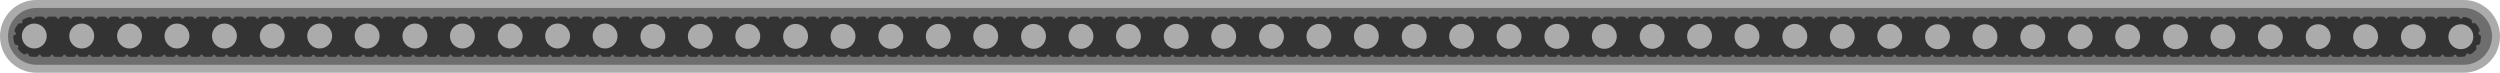 <!-- Generator: Adobe Illustrator 18.0.0, SVG Export Plug-In  -->
<svg version="1.1"
	 xmlns="http://www.w3.org/2000/svg" xmlns:xlink="http://www.w3.org/1999/xlink" xmlns:a="http://ns.adobe.com/AdobeSVGViewerExtensions/3.0/"
	 x="0px" y="0px" width="721.8px" height="21px" viewBox="0 0 721.8 21" enable-background="new 0 0 721.8 21" xml:space="preserve"
	>
<defs>
</defs>
<path fill="#ABABAB" d="M721.8,10.5c0,5.8-4.7,10.5-10.5,10.5H10.5C4.7,21,0,16.3,0,10.5l0,0C0,4.7,4.7,0,10.5,0h700.8
	C717.1,0,721.8,4.7,721.8,10.5L721.8,10.5z"/>
<path fill="#6E6E6E" d="M10.5,18.7c-4.5,0-8.2-3.7-8.2-8.2C2.3,6,6,2.3,10.5,2.3h700.8c4.5,0,8.2,3.7,8.2,8.2c0,4.5-3.7,8.2-8.2,8.2
	H10.5z"/>
<g>
	<path fill="#333333" d="M715.7,10.6c0,2.9-2.3,5.2-5.2,5.2H9.7c-2.9,0-5.2-2.3-5.2-5.2l0,0c0-2.9,2.3-5.2,5.2-5.2h700.8
		C713.4,5.4,715.7,7.7,715.7,10.6L715.7,10.6z"/>
	<g>
		<path fill="#333333" d="M710.5,16.4h-0.8c-0.3,0-0.6-0.3-0.6-0.6c0-0.3,0.3-0.6,0.6-0.6h0.8c0.3,0,0.6,0,0.8-0.1
			c0.3-0.1,0.6,0.2,0.7,0.5c0.1,0.3-0.2,0.6-0.5,0.7C711.2,16.4,710.9,16.4,710.5,16.4z M707.9,16.4h-1.8c-0.3,0-0.6-0.3-0.6-0.6
			c0-0.3,0.3-0.6,0.6-0.6h1.8c0.3,0,0.6,0.3,0.6,0.6C708.5,16.1,708.2,16.4,707.9,16.4z M704.3,16.4h-1.8c-0.3,0-0.6-0.3-0.6-0.6
			c0-0.3,0.3-0.6,0.6-0.6h1.8c0.3,0,0.6,0.3,0.6,0.6C704.9,16.1,704.6,16.4,704.3,16.4z M700.7,16.4h-1.8c-0.3,0-0.6-0.3-0.6-0.6
			c0-0.3,0.3-0.6,0.6-0.6h1.8c0.3,0,0.6,0.3,0.6,0.6C701.3,16.1,701,16.4,700.7,16.4z M697.1,16.4h-1.8c-0.3,0-0.6-0.3-0.6-0.6
			c0-0.3,0.3-0.6,0.6-0.6h1.8c0.3,0,0.6,0.3,0.6,0.6C697.7,16.1,697.4,16.4,697.1,16.4z M693.5,16.4h-1.8c-0.3,0-0.6-0.3-0.6-0.6
			c0-0.3,0.3-0.6,0.6-0.6h1.8c0.3,0,0.6,0.3,0.6,0.6C694.1,16.1,693.8,16.4,693.5,16.4z M689.9,16.4h-1.8c-0.3,0-0.6-0.3-0.6-0.6
			c0-0.3,0.3-0.6,0.6-0.6h1.8c0.3,0,0.6,0.3,0.6,0.6C690.5,16.1,690.2,16.4,689.9,16.4z M686.3,16.4h-1.8c-0.3,0-0.6-0.3-0.6-0.6
			c0-0.3,0.3-0.6,0.6-0.6h1.8c0.3,0,0.6,0.3,0.6,0.6C686.9,16.1,686.6,16.4,686.3,16.4z M682.7,16.4h-1.8c-0.3,0-0.6-0.3-0.6-0.6
			c0-0.3,0.3-0.6,0.6-0.6h1.8c0.3,0,0.6,0.3,0.6,0.6C683.3,16.1,683,16.4,682.7,16.4z M679.1,16.4h-1.8c-0.3,0-0.6-0.3-0.6-0.6
			c0-0.3,0.3-0.6,0.6-0.6h1.8c0.3,0,0.6,0.3,0.6,0.6C679.7,16.1,679.5,16.4,679.1,16.4z M675.5,16.4h-1.8c-0.3,0-0.6-0.3-0.6-0.6
			c0-0.3,0.3-0.6,0.6-0.6h1.8c0.3,0,0.6,0.3,0.6,0.6C676.1,16.1,675.9,16.4,675.5,16.4z M671.9,16.4h-1.8c-0.3,0-0.6-0.3-0.6-0.6
			c0-0.3,0.3-0.6,0.6-0.6h1.8c0.3,0,0.6,0.3,0.6,0.6C672.5,16.1,672.3,16.4,671.9,16.4z M668.3,16.4h-1.8c-0.3,0-0.6-0.3-0.6-0.6
			c0-0.3,0.3-0.6,0.6-0.6h1.8c0.3,0,0.6,0.3,0.6,0.6C668.9,16.1,668.7,16.4,668.3,16.4z M664.7,16.4h-1.8c-0.3,0-0.6-0.3-0.6-0.6
			c0-0.3,0.3-0.6,0.6-0.6h1.8c0.3,0,0.6,0.3,0.6,0.6C665.3,16.1,665.1,16.4,664.7,16.4z M661.1,16.4h-1.8c-0.3,0-0.6-0.3-0.6-0.6
			c0-0.3,0.3-0.6,0.6-0.6h1.8c0.3,0,0.6,0.3,0.6,0.6C661.7,16.1,661.5,16.4,661.1,16.4z M657.6,16.4h-1.8c-0.3,0-0.6-0.3-0.6-0.6
			c0-0.3,0.3-0.6,0.6-0.6h1.8c0.3,0,0.6,0.3,0.6,0.6C658.2,16.1,657.9,16.4,657.6,16.4z M654,16.4h-1.8c-0.3,0-0.6-0.3-0.6-0.6
			c0-0.3,0.3-0.6,0.6-0.6h1.8c0.3,0,0.6,0.3,0.6,0.6C654.6,16.1,654.3,16.4,654,16.4z M650.4,16.4h-1.8c-0.3,0-0.6-0.3-0.6-0.6
			c0-0.3,0.3-0.6,0.6-0.6h1.8c0.3,0,0.6,0.3,0.6,0.6C651,16.1,650.7,16.4,650.4,16.4z M646.8,16.4H645c-0.3,0-0.6-0.3-0.6-0.6
			c0-0.3,0.3-0.6,0.6-0.6h1.8c0.3,0,0.6,0.3,0.6,0.6C647.4,16.1,647.1,16.4,646.8,16.4z M643.2,16.4h-1.8c-0.3,0-0.6-0.3-0.6-0.6
			c0-0.3,0.3-0.6,0.6-0.6h1.8c0.3,0,0.6,0.3,0.6,0.6C643.8,16.1,643.5,16.4,643.2,16.4z M639.6,16.4h-1.8c-0.3,0-0.6-0.3-0.6-0.6
			c0-0.3,0.3-0.6,0.6-0.6h1.8c0.3,0,0.6,0.3,0.6,0.6C640.2,16.1,639.9,16.4,639.6,16.4z M636,16.4h-1.8c-0.3,0-0.6-0.3-0.6-0.6
			c0-0.3,0.3-0.6,0.6-0.6h1.8c0.3,0,0.6,0.3,0.6,0.6C636.6,16.1,636.3,16.4,636,16.4z M632.4,16.4h-1.8c-0.3,0-0.6-0.3-0.6-0.6
			c0-0.3,0.3-0.6,0.6-0.6h1.8c0.3,0,0.6,0.3,0.6,0.6C633,16.1,632.7,16.4,632.4,16.4z M628.8,16.4H627c-0.3,0-0.6-0.3-0.6-0.6
			c0-0.3,0.3-0.6,0.6-0.6h1.8c0.3,0,0.6,0.3,0.6,0.6C629.4,16.1,629.1,16.4,628.8,16.4z M625.2,16.4h-1.8c-0.3,0-0.6-0.3-0.6-0.6
			c0-0.3,0.3-0.6,0.6-0.6h1.8c0.3,0,0.6,0.3,0.6,0.6C625.8,16.1,625.5,16.4,625.2,16.4z M621.6,16.4h-1.8c-0.3,0-0.6-0.3-0.6-0.6
			c0-0.3,0.3-0.6,0.6-0.6h1.8c0.3,0,0.6,0.3,0.6,0.6C622.2,16.1,621.9,16.4,621.6,16.4z M618,16.4h-1.8c-0.3,0-0.6-0.3-0.6-0.6
			c0-0.3,0.3-0.6,0.6-0.6h1.8c0.3,0,0.6,0.3,0.6,0.6C618.6,16.1,618.3,16.4,618,16.4z M614.4,16.4h-1.8c-0.3,0-0.6-0.3-0.6-0.6
			c0-0.3,0.3-0.6,0.6-0.6h1.8c0.3,0,0.6,0.3,0.6,0.6C615,16.1,614.8,16.4,614.4,16.4z M610.8,16.4H609c-0.3,0-0.6-0.3-0.6-0.6
			c0-0.3,0.3-0.6,0.6-0.6h1.8c0.3,0,0.6,0.3,0.6,0.6C611.4,16.1,611.2,16.4,610.8,16.4z M607.2,16.4h-1.8c-0.3,0-0.6-0.3-0.6-0.6
			c0-0.3,0.3-0.6,0.6-0.6h1.8c0.3,0,0.6,0.3,0.6,0.6C607.8,16.1,607.6,16.4,607.2,16.4z M603.6,16.4h-1.8c-0.3,0-0.6-0.3-0.6-0.6
			c0-0.3,0.3-0.6,0.6-0.6h1.8c0.3,0,0.6,0.3,0.6,0.6C604.2,16.1,604,16.4,603.6,16.4z M600,16.4h-1.8c-0.3,0-0.6-0.3-0.6-0.6
			c0-0.3,0.3-0.6,0.6-0.6h1.8c0.3,0,0.6,0.3,0.6,0.6C600.6,16.1,600.4,16.4,600,16.4z M596.4,16.4h-1.8c-0.3,0-0.6-0.3-0.6-0.6
			c0-0.3,0.3-0.6,0.6-0.6h1.8c0.3,0,0.6,0.3,0.6,0.6C597,16.1,596.8,16.4,596.4,16.4z M592.9,16.4h-1.8c-0.3,0-0.6-0.3-0.6-0.6
			c0-0.3,0.3-0.6,0.6-0.6h1.8c0.3,0,0.6,0.3,0.6,0.6C593.5,16.1,593.2,16.4,592.9,16.4z M589.3,16.4h-1.8c-0.3,0-0.6-0.3-0.6-0.6
			c0-0.3,0.3-0.6,0.6-0.6h1.8c0.3,0,0.6,0.3,0.6,0.6C589.9,16.1,589.6,16.4,589.3,16.4z M585.7,16.4h-1.8c-0.3,0-0.6-0.3-0.6-0.6
			c0-0.3,0.3-0.6,0.6-0.6h1.8c0.3,0,0.6,0.3,0.6,0.6C586.3,16.1,586,16.4,585.7,16.4z M582.1,16.4h-1.8c-0.3,0-0.6-0.3-0.6-0.6
			c0-0.3,0.3-0.6,0.6-0.6h1.8c0.3,0,0.6,0.3,0.6,0.6C582.7,16.1,582.4,16.4,582.1,16.4z M578.5,16.4h-1.8c-0.3,0-0.6-0.3-0.6-0.6
			c0-0.3,0.3-0.6,0.6-0.6h1.8c0.3,0,0.6,0.3,0.6,0.6C579.1,16.1,578.8,16.4,578.5,16.4z M574.9,16.4h-1.8c-0.3,0-0.6-0.3-0.6-0.6
			c0-0.3,0.3-0.6,0.6-0.6h1.8c0.3,0,0.6,0.3,0.6,0.6C575.5,16.1,575.2,16.4,574.9,16.4z M571.3,16.4h-1.8c-0.3,0-0.6-0.3-0.6-0.6
			c0-0.3,0.3-0.6,0.6-0.6h1.8c0.3,0,0.6,0.3,0.6,0.6C571.9,16.1,571.6,16.4,571.3,16.4z M567.7,16.4h-1.8c-0.3,0-0.6-0.3-0.6-0.6
			c0-0.3,0.3-0.6,0.6-0.6h1.8c0.3,0,0.6,0.3,0.6,0.6C568.3,16.1,568,16.4,567.7,16.4z M564.1,16.4h-1.8c-0.3,0-0.6-0.3-0.6-0.6
			c0-0.3,0.3-0.6,0.6-0.6h1.8c0.3,0,0.6,0.3,0.6,0.6C564.7,16.1,564.4,16.4,564.1,16.4z M560.5,16.4h-1.8c-0.3,0-0.6-0.3-0.6-0.6
			c0-0.3,0.3-0.6,0.6-0.6h1.8c0.3,0,0.6,0.3,0.6,0.6C561.1,16.1,560.8,16.4,560.5,16.4z M556.9,16.4h-1.8c-0.3,0-0.6-0.3-0.6-0.6
			c0-0.3,0.3-0.6,0.6-0.6h1.8c0.3,0,0.6,0.3,0.6,0.6C557.5,16.1,557.2,16.4,556.9,16.4z M553.3,16.4h-1.8c-0.3,0-0.6-0.3-0.6-0.6
			c0-0.3,0.3-0.6,0.6-0.6h1.8c0.3,0,0.6,0.3,0.6,0.6C553.9,16.1,553.6,16.4,553.3,16.4z M549.7,16.4h-1.8c-0.3,0-0.6-0.3-0.6-0.6
			c0-0.3,0.3-0.6,0.6-0.6h1.8c0.3,0,0.6,0.3,0.6,0.6C550.3,16.1,550.1,16.4,549.7,16.4z M546.1,16.4h-1.8c-0.3,0-0.6-0.3-0.6-0.6
			c0-0.3,0.3-0.6,0.6-0.6h1.8c0.3,0,0.6,0.3,0.6,0.6C546.7,16.1,546.5,16.4,546.1,16.4z M542.5,16.4h-1.8c-0.3,0-0.6-0.3-0.6-0.6
			c0-0.3,0.3-0.6,0.6-0.6h1.8c0.3,0,0.6,0.3,0.6,0.6C543.1,16.1,542.9,16.4,542.5,16.4z M538.9,16.4h-1.8c-0.3,0-0.6-0.3-0.6-0.6
			c0-0.3,0.3-0.6,0.6-0.6h1.8c0.3,0,0.6,0.3,0.6,0.6C539.5,16.1,539.3,16.4,538.9,16.4z M535.3,16.4h-1.8c-0.3,0-0.6-0.3-0.6-0.6
			c0-0.3,0.3-0.6,0.6-0.6h1.8c0.3,0,0.6,0.3,0.6,0.6C535.9,16.1,535.7,16.4,535.3,16.4z M531.7,16.4h-1.8c-0.3,0-0.6-0.3-0.6-0.6
			c0-0.3,0.3-0.6,0.6-0.6h1.8c0.3,0,0.6,0.3,0.6,0.6C532.3,16.1,532.1,16.4,531.7,16.4z M528.2,16.4h-1.8c-0.3,0-0.6-0.3-0.6-0.6
			c0-0.3,0.3-0.6,0.6-0.6h1.8c0.3,0,0.6,0.3,0.6,0.6C528.8,16.1,528.5,16.4,528.2,16.4z M524.6,16.4h-1.8c-0.3,0-0.6-0.3-0.6-0.6
			c0-0.3,0.3-0.6,0.6-0.6h1.8c0.3,0,0.6,0.3,0.6,0.6C525.2,16.1,524.9,16.4,524.6,16.4z M521,16.4h-1.8c-0.3,0-0.6-0.3-0.6-0.6
			c0-0.3,0.3-0.6,0.6-0.6h1.8c0.3,0,0.6,0.3,0.6,0.6C521.6,16.1,521.3,16.4,521,16.4z M517.4,16.4h-1.8c-0.3,0-0.6-0.3-0.6-0.6
			c0-0.3,0.3-0.6,0.6-0.6h1.8c0.3,0,0.6,0.3,0.6,0.6C518,16.1,517.7,16.4,517.4,16.4z M513.8,16.4H512c-0.3,0-0.6-0.3-0.6-0.6
			c0-0.3,0.3-0.6,0.6-0.6h1.8c0.3,0,0.6,0.3,0.6,0.6C514.4,16.1,514.1,16.4,513.8,16.4z M510.2,16.4h-1.8c-0.3,0-0.6-0.3-0.6-0.6
			c0-0.3,0.3-0.6,0.6-0.6h1.8c0.3,0,0.6,0.3,0.6,0.6C510.8,16.1,510.5,16.4,510.2,16.4z M506.6,16.4h-1.8c-0.3,0-0.6-0.3-0.6-0.6
			c0-0.3,0.3-0.6,0.6-0.6h1.8c0.3,0,0.6,0.3,0.6,0.6C507.2,16.1,506.9,16.4,506.6,16.4z M503,16.4h-1.8c-0.3,0-0.6-0.3-0.6-0.6
			c0-0.3,0.3-0.6,0.6-0.6h1.8c0.3,0,0.6,0.3,0.6,0.6C503.6,16.1,503.3,16.4,503,16.4z M499.4,16.4h-1.8c-0.3,0-0.6-0.3-0.6-0.6
			c0-0.3,0.3-0.6,0.6-0.6h1.8c0.3,0,0.6,0.3,0.6,0.6C500,16.1,499.7,16.4,499.4,16.4z M495.8,16.4H494c-0.3,0-0.6-0.3-0.6-0.6
			c0-0.3,0.3-0.6,0.6-0.6h1.8c0.3,0,0.6,0.3,0.6,0.6C496.4,16.1,496.1,16.4,495.8,16.4z M492.2,16.4h-1.8c-0.3,0-0.6-0.3-0.6-0.6
			c0-0.3,0.3-0.6,0.6-0.6h1.8c0.3,0,0.6,0.3,0.6,0.6C492.8,16.1,492.5,16.4,492.2,16.4z M488.6,16.4h-1.8c-0.3,0-0.6-0.3-0.6-0.6
			c0-0.3,0.3-0.6,0.6-0.6h1.8c0.3,0,0.6,0.3,0.6,0.6C489.2,16.1,488.9,16.4,488.6,16.4z M485,16.4h-1.8c-0.3,0-0.6-0.3-0.6-0.6
			c0-0.3,0.3-0.6,0.6-0.6h1.8c0.3,0,0.6,0.3,0.6,0.6C485.6,16.1,485.3,16.4,485,16.4z M481.4,16.4h-1.8c-0.3,0-0.6-0.3-0.6-0.6
			c0-0.3,0.3-0.6,0.6-0.6h1.8c0.3,0,0.6,0.3,0.6,0.6C482,16.1,481.8,16.4,481.4,16.4z M477.8,16.4H476c-0.3,0-0.6-0.3-0.6-0.6
			c0-0.3,0.3-0.6,0.6-0.6h1.8c0.3,0,0.6,0.3,0.6,0.6C478.4,16.1,478.2,16.4,477.8,16.4z M474.2,16.4h-1.8c-0.3,0-0.6-0.3-0.6-0.6
			c0-0.3,0.3-0.6,0.6-0.6h1.8c0.3,0,0.6,0.3,0.6,0.6C474.8,16.1,474.6,16.4,474.2,16.4z M470.6,16.4h-1.8c-0.3,0-0.6-0.3-0.6-0.6
			c0-0.3,0.3-0.6,0.6-0.6h1.8c0.3,0,0.6,0.3,0.6,0.6C471.2,16.1,471,16.4,470.6,16.4z M467,16.4h-1.8c-0.3,0-0.6-0.3-0.6-0.6
			c0-0.3,0.3-0.6,0.6-0.6h1.8c0.3,0,0.6,0.3,0.6,0.6C467.6,16.1,467.4,16.4,467,16.4z M463.5,16.4h-1.8c-0.3,0-0.6-0.3-0.6-0.6
			c0-0.3,0.3-0.6,0.6-0.6h1.8c0.3,0,0.6,0.3,0.6,0.6C464.1,16.1,463.8,16.4,463.5,16.4z M459.9,16.4h-1.8c-0.3,0-0.6-0.3-0.6-0.6
			c0-0.3,0.3-0.6,0.6-0.6h1.8c0.3,0,0.6,0.3,0.6,0.6C460.5,16.1,460.2,16.4,459.9,16.4z M456.3,16.4h-1.8c-0.3,0-0.6-0.3-0.6-0.6
			c0-0.3,0.3-0.6,0.6-0.6h1.8c0.3,0,0.6,0.3,0.6,0.6C456.9,16.1,456.6,16.4,456.3,16.4z M452.7,16.4h-1.8c-0.3,0-0.6-0.3-0.6-0.6
			c0-0.3,0.3-0.6,0.6-0.6h1.8c0.3,0,0.6,0.3,0.6,0.6C453.3,16.1,453,16.4,452.7,16.4z M449.1,16.4h-1.8c-0.3,0-0.6-0.3-0.6-0.6
			c0-0.3,0.3-0.6,0.6-0.6h1.8c0.3,0,0.6,0.3,0.6,0.6C449.7,16.1,449.4,16.4,449.1,16.4z M445.5,16.4h-1.8c-0.3,0-0.6-0.3-0.6-0.6
			c0-0.3,0.3-0.6,0.6-0.6h1.8c0.3,0,0.6,0.3,0.6,0.6C446.1,16.1,445.8,16.4,445.5,16.4z M441.9,16.4h-1.8c-0.3,0-0.6-0.3-0.6-0.6
			c0-0.3,0.3-0.6,0.6-0.6h1.8c0.3,0,0.6,0.3,0.6,0.6C442.5,16.1,442.2,16.4,441.9,16.4z M438.3,16.4h-1.8c-0.3,0-0.6-0.3-0.6-0.6
			c0-0.3,0.3-0.6,0.6-0.6h1.8c0.3,0,0.6,0.3,0.6,0.6C438.9,16.1,438.6,16.4,438.3,16.4z M434.7,16.4h-1.8c-0.3,0-0.6-0.3-0.6-0.6
			c0-0.3,0.3-0.6,0.6-0.6h1.8c0.3,0,0.6,0.3,0.6,0.6C435.3,16.1,435,16.4,434.7,16.4z M431.1,16.4h-1.8c-0.3,0-0.6-0.3-0.6-0.6
			c0-0.3,0.3-0.6,0.6-0.6h1.8c0.3,0,0.6,0.3,0.6,0.6C431.7,16.1,431.4,16.4,431.1,16.4z M427.5,16.4h-1.8c-0.3,0-0.6-0.3-0.6-0.6
			c0-0.3,0.3-0.6,0.6-0.6h1.8c0.3,0,0.6,0.3,0.6,0.6C428.1,16.1,427.8,16.4,427.5,16.4z M423.9,16.4h-1.8c-0.3,0-0.6-0.3-0.6-0.6
			c0-0.3,0.3-0.6,0.6-0.6h1.8c0.3,0,0.6,0.3,0.6,0.6C424.5,16.1,424.2,16.4,423.9,16.4z M420.3,16.4h-1.8c-0.3,0-0.6-0.3-0.6-0.6
			c0-0.3,0.3-0.6,0.6-0.6h1.8c0.3,0,0.6,0.3,0.6,0.6C420.9,16.1,420.6,16.4,420.3,16.4z M416.7,16.4h-1.8c-0.3,0-0.6-0.3-0.6-0.6
			c0-0.3,0.3-0.6,0.6-0.6h1.8c0.3,0,0.6,0.3,0.6,0.6C417.3,16.1,417.1,16.4,416.7,16.4z M413.1,16.4h-1.8c-0.3,0-0.6-0.3-0.6-0.6
			c0-0.3,0.3-0.6,0.6-0.6h1.8c0.3,0,0.6,0.3,0.6,0.6C413.7,16.1,413.5,16.4,413.1,16.4z M409.5,16.4h-1.8c-0.3,0-0.6-0.3-0.6-0.6
			c0-0.3,0.3-0.6,0.6-0.6h1.8c0.3,0,0.6,0.3,0.6,0.6C410.1,16.1,409.9,16.4,409.5,16.4z M405.9,16.4h-1.8c-0.3,0-0.6-0.3-0.6-0.6
			c0-0.3,0.3-0.6,0.6-0.6h1.8c0.3,0,0.6,0.3,0.6,0.6C406.5,16.1,406.3,16.4,405.9,16.4z M402.3,16.4h-1.8c-0.3,0-0.6-0.3-0.6-0.6
			c0-0.3,0.3-0.6,0.6-0.6h1.8c0.3,0,0.6,0.3,0.6,0.6C402.9,16.1,402.7,16.4,402.3,16.4z M398.7,16.4H397c-0.3,0-0.6-0.3-0.6-0.6
			c0-0.3,0.3-0.6,0.6-0.6h1.8c0.3,0,0.6,0.3,0.6,0.6C399.3,16.1,399.1,16.4,398.7,16.4z M395.2,16.4h-1.8c-0.3,0-0.6-0.3-0.6-0.6
			c0-0.3,0.3-0.6,0.6-0.6h1.8c0.3,0,0.6,0.3,0.6,0.6C395.8,16.1,395.5,16.4,395.2,16.4z M391.6,16.4h-1.8c-0.3,0-0.6-0.3-0.6-0.6
			c0-0.3,0.3-0.6,0.6-0.6h1.8c0.3,0,0.6,0.3,0.6,0.6C392.2,16.1,391.9,16.4,391.6,16.4z M388,16.4h-1.8c-0.3,0-0.6-0.3-0.6-0.6
			c0-0.3,0.3-0.6,0.6-0.6h1.8c0.3,0,0.6,0.3,0.6,0.6C388.6,16.1,388.3,16.4,388,16.4z M384.4,16.4h-1.8c-0.3,0-0.6-0.3-0.6-0.6
			c0-0.3,0.3-0.6,0.6-0.6h1.8c0.3,0,0.6,0.3,0.6,0.6C385,16.1,384.7,16.4,384.4,16.4z M380.8,16.4H379c-0.3,0-0.6-0.3-0.6-0.6
			c0-0.3,0.3-0.6,0.6-0.6h1.8c0.3,0,0.6,0.3,0.6,0.6C381.4,16.1,381.1,16.4,380.8,16.4z M377.2,16.4h-1.8c-0.3,0-0.6-0.3-0.6-0.6
			c0-0.3,0.3-0.6,0.6-0.6h1.8c0.3,0,0.6,0.3,0.6,0.6C377.8,16.1,377.5,16.4,377.2,16.4z M373.6,16.4h-1.8c-0.3,0-0.6-0.3-0.6-0.6
			c0-0.3,0.3-0.6,0.6-0.6h1.8c0.3,0,0.6,0.3,0.6,0.6C374.2,16.1,373.9,16.4,373.6,16.4z M370,16.4h-1.8c-0.3,0-0.6-0.3-0.6-0.6
			c0-0.3,0.3-0.6,0.6-0.6h1.8c0.3,0,0.6,0.3,0.6,0.6C370.6,16.1,370.3,16.4,370,16.4z M366.4,16.4h-1.8c-0.3,0-0.6-0.3-0.6-0.6
			c0-0.3,0.3-0.6,0.6-0.6h1.8c0.3,0,0.6,0.3,0.6,0.6C367,16.1,366.7,16.4,366.4,16.4z M362.8,16.4H361c-0.3,0-0.6-0.3-0.6-0.6
			c0-0.3,0.3-0.6,0.6-0.6h1.8c0.3,0,0.6,0.3,0.6,0.6C363.4,16.1,363.1,16.4,362.8,16.4z M359.2,16.4h-1.8c-0.3,0-0.6-0.3-0.6-0.6
			c0-0.3,0.3-0.6,0.6-0.6h1.8c0.3,0,0.6,0.3,0.6,0.6C359.8,16.1,359.5,16.4,359.2,16.4z M355.6,16.4h-1.8c-0.3,0-0.6-0.3-0.6-0.6
			c0-0.3,0.3-0.6,0.6-0.6h1.8c0.3,0,0.6,0.3,0.6,0.6C356.2,16.1,355.9,16.4,355.6,16.4z M352,16.4h-1.8c-0.3,0-0.6-0.3-0.6-0.6
			c0-0.3,0.3-0.6,0.6-0.6h1.8c0.3,0,0.6,0.3,0.6,0.6C352.6,16.1,352.4,16.4,352,16.4z M348.4,16.4h-1.8c-0.3,0-0.6-0.3-0.6-0.6
			c0-0.3,0.3-0.6,0.6-0.6h1.8c0.3,0,0.6,0.3,0.6,0.6C349,16.1,348.8,16.4,348.4,16.4z M344.8,16.4H343c-0.3,0-0.6-0.3-0.6-0.6
			c0-0.3,0.3-0.6,0.6-0.6h1.8c0.3,0,0.6,0.3,0.6,0.6C345.4,16.1,345.2,16.4,344.8,16.4z M341.2,16.4h-1.8c-0.3,0-0.6-0.3-0.6-0.6
			c0-0.3,0.3-0.6,0.6-0.6h1.8c0.3,0,0.6,0.3,0.6,0.6C341.8,16.1,341.6,16.4,341.2,16.4z M337.6,16.4h-1.8c-0.3,0-0.6-0.3-0.6-0.6
			c0-0.3,0.3-0.6,0.6-0.6h1.8c0.3,0,0.6,0.3,0.6,0.6C338.2,16.1,338,16.4,337.6,16.4z M334,16.4h-1.8c-0.3,0-0.6-0.3-0.6-0.6
			c0-0.3,0.3-0.6,0.6-0.6h1.8c0.3,0,0.6,0.3,0.6,0.6C334.6,16.1,334.4,16.4,334,16.4z M330.5,16.4h-1.8c-0.3,0-0.6-0.3-0.6-0.6
			c0-0.3,0.3-0.6,0.6-0.6h1.8c0.3,0,0.6,0.3,0.6,0.6C331.1,16.1,330.8,16.4,330.5,16.4z M326.9,16.4h-1.8c-0.3,0-0.6-0.3-0.6-0.6
			c0-0.3,0.3-0.6,0.6-0.6h1.8c0.3,0,0.6,0.3,0.6,0.6C327.5,16.1,327.2,16.4,326.9,16.4z M323.3,16.4h-1.8c-0.3,0-0.6-0.3-0.6-0.6
			c0-0.3,0.3-0.6,0.6-0.6h1.8c0.3,0,0.6,0.3,0.6,0.6C323.9,16.1,323.6,16.4,323.3,16.4z M319.7,16.4h-1.8c-0.3,0-0.6-0.3-0.6-0.6
			c0-0.3,0.3-0.6,0.6-0.6h1.8c0.3,0,0.6,0.3,0.6,0.6C320.3,16.1,320,16.4,319.7,16.4z M316.1,16.4h-1.8c-0.3,0-0.6-0.3-0.6-0.6
			c0-0.3,0.3-0.6,0.6-0.6h1.8c0.3,0,0.6,0.3,0.6,0.6C316.7,16.1,316.4,16.4,316.1,16.4z M312.5,16.4h-1.8c-0.3,0-0.6-0.3-0.6-0.6
			c0-0.3,0.3-0.6,0.6-0.6h1.8c0.3,0,0.6,0.3,0.6,0.6C313.1,16.1,312.8,16.4,312.5,16.4z M308.9,16.4h-1.8c-0.3,0-0.6-0.3-0.6-0.6
			c0-0.3,0.3-0.6,0.6-0.6h1.8c0.3,0,0.6,0.3,0.6,0.6C309.5,16.1,309.2,16.4,308.9,16.4z M305.3,16.4h-1.8c-0.3,0-0.6-0.3-0.6-0.6
			c0-0.3,0.3-0.6,0.6-0.6h1.8c0.3,0,0.6,0.3,0.6,0.6C305.9,16.1,305.6,16.4,305.3,16.4z M301.7,16.4h-1.8c-0.3,0-0.6-0.3-0.6-0.6
			c0-0.3,0.3-0.6,0.6-0.6h1.8c0.3,0,0.6,0.3,0.6,0.6C302.3,16.1,302,16.4,301.7,16.4z M298.1,16.4h-1.8c-0.3,0-0.6-0.3-0.6-0.6
			c0-0.3,0.3-0.6,0.6-0.6h1.8c0.3,0,0.6,0.3,0.6,0.6C298.7,16.1,298.4,16.4,298.1,16.4z M294.5,16.4h-1.8c-0.3,0-0.6-0.3-0.6-0.6
			c0-0.3,0.3-0.6,0.6-0.6h1.8c0.3,0,0.6,0.3,0.6,0.6C295.1,16.1,294.8,16.4,294.5,16.4z M290.9,16.4h-1.8c-0.3,0-0.6-0.3-0.6-0.6
			c0-0.3,0.3-0.6,0.6-0.6h1.8c0.3,0,0.6,0.3,0.6,0.6C291.5,16.1,291.2,16.4,290.9,16.4z M287.3,16.4h-1.8c-0.3,0-0.6-0.3-0.6-0.6
			c0-0.3,0.3-0.6,0.6-0.6h1.8c0.3,0,0.6,0.3,0.6,0.6C287.9,16.1,287.6,16.4,287.3,16.4z M283.7,16.4h-1.8c-0.3,0-0.6-0.3-0.6-0.6
			c0-0.3,0.3-0.6,0.6-0.6h1.8c0.3,0,0.6,0.3,0.6,0.6C284.3,16.1,284.1,16.4,283.7,16.4z M280.1,16.4h-1.8c-0.3,0-0.6-0.3-0.6-0.6
			c0-0.3,0.3-0.6,0.6-0.6h1.8c0.3,0,0.6,0.3,0.6,0.6C280.7,16.1,280.5,16.4,280.1,16.4z M276.5,16.4h-1.8c-0.3,0-0.6-0.3-0.6-0.6
			c0-0.3,0.3-0.6,0.6-0.6h1.8c0.3,0,0.6,0.3,0.6,0.6C277.1,16.1,276.9,16.4,276.5,16.4z M272.9,16.4h-1.8c-0.3,0-0.6-0.3-0.6-0.6
			c0-0.3,0.3-0.6,0.6-0.6h1.8c0.3,0,0.6,0.3,0.6,0.6C273.5,16.1,273.3,16.4,272.9,16.4z M269.3,16.4h-1.8c-0.3,0-0.6-0.3-0.6-0.6
			c0-0.3,0.3-0.6,0.6-0.6h1.8c0.3,0,0.6,0.3,0.6,0.6C269.9,16.1,269.7,16.4,269.3,16.4z M265.8,16.4H264c-0.3,0-0.6-0.3-0.6-0.6
			c0-0.3,0.3-0.6,0.6-0.6h1.8c0.3,0,0.6,0.3,0.6,0.6C266.4,16.1,266.1,16.4,265.8,16.4z M262.2,16.4h-1.8c-0.3,0-0.6-0.3-0.6-0.6
			c0-0.3,0.3-0.6,0.6-0.6h1.8c0.3,0,0.6,0.3,0.6,0.6C262.8,16.1,262.5,16.4,262.2,16.4z M258.6,16.4h-1.8c-0.3,0-0.6-0.3-0.6-0.6
			c0-0.3,0.3-0.6,0.6-0.6h1.8c0.3,0,0.6,0.3,0.6,0.6C259.2,16.1,258.9,16.4,258.6,16.4z M255,16.4h-1.8c-0.3,0-0.6-0.3-0.6-0.6
			c0-0.3,0.3-0.6,0.6-0.6h1.8c0.3,0,0.6,0.3,0.6,0.6C255.6,16.1,255.3,16.4,255,16.4z M251.4,16.4h-1.8c-0.3,0-0.6-0.3-0.6-0.6
			c0-0.3,0.3-0.6,0.6-0.6h1.8c0.3,0,0.6,0.3,0.6,0.6C252,16.1,251.7,16.4,251.4,16.4z M247.8,16.4H246c-0.3,0-0.6-0.3-0.6-0.6
			c0-0.3,0.3-0.6,0.6-0.6h1.8c0.3,0,0.6,0.3,0.6,0.6C248.4,16.1,248.1,16.4,247.8,16.4z M244.2,16.4h-1.8c-0.3,0-0.6-0.3-0.6-0.6
			c0-0.3,0.3-0.6,0.6-0.6h1.8c0.3,0,0.6,0.3,0.6,0.6C244.8,16.1,244.5,16.4,244.2,16.4z M240.6,16.4h-1.8c-0.3,0-0.6-0.3-0.6-0.6
			c0-0.3,0.3-0.6,0.6-0.6h1.8c0.3,0,0.6,0.3,0.6,0.6C241.2,16.1,240.9,16.4,240.6,16.4z M237,16.4h-1.8c-0.3,0-0.6-0.3-0.6-0.6
			c0-0.3,0.3-0.6,0.6-0.6h1.8c0.3,0,0.6,0.3,0.6,0.6C237.6,16.1,237.3,16.4,237,16.4z M233.4,16.4h-1.8c-0.3,0-0.6-0.3-0.6-0.6
			c0-0.3,0.3-0.6,0.6-0.6h1.8c0.3,0,0.6,0.3,0.6,0.6C234,16.1,233.7,16.4,233.4,16.4z M229.8,16.4H228c-0.3,0-0.6-0.3-0.6-0.6
			c0-0.3,0.3-0.6,0.6-0.6h1.8c0.3,0,0.6,0.3,0.6,0.6C230.4,16.1,230.1,16.4,229.8,16.4z M226.2,16.4h-1.8c-0.3,0-0.6-0.3-0.6-0.6
			c0-0.3,0.3-0.6,0.6-0.6h1.8c0.3,0,0.6,0.3,0.6,0.6C226.8,16.1,226.5,16.4,226.2,16.4z M222.6,16.4h-1.8c-0.3,0-0.6-0.3-0.6-0.6
			c0-0.3,0.3-0.6,0.6-0.6h1.8c0.3,0,0.6,0.3,0.6,0.6C223.2,16.1,222.9,16.4,222.6,16.4z M219,16.4h-1.8c-0.3,0-0.6-0.3-0.6-0.6
			c0-0.3,0.3-0.6,0.6-0.6h1.8c0.3,0,0.6,0.3,0.6,0.6C219.6,16.1,219.4,16.4,219,16.4z M215.4,16.4h-1.8c-0.3,0-0.6-0.3-0.6-0.6
			c0-0.3,0.3-0.6,0.6-0.6h1.8c0.3,0,0.6,0.3,0.6,0.6C216,16.1,215.8,16.4,215.4,16.4z M211.8,16.4H210c-0.3,0-0.6-0.3-0.6-0.6
			c0-0.3,0.3-0.6,0.6-0.6h1.8c0.3,0,0.6,0.3,0.6,0.6C212.4,16.1,212.2,16.4,211.8,16.4z M208.2,16.4h-1.8c-0.3,0-0.6-0.3-0.6-0.6
			c0-0.3,0.3-0.6,0.6-0.6h1.8c0.3,0,0.6,0.3,0.6,0.6C208.8,16.1,208.6,16.4,208.2,16.4z M204.6,16.4h-1.8c-0.3,0-0.6-0.3-0.6-0.6
			c0-0.3,0.3-0.6,0.6-0.6h1.8c0.3,0,0.6,0.3,0.6,0.6C205.2,16.1,205,16.4,204.6,16.4z M201,16.4h-1.8c-0.3,0-0.6-0.3-0.6-0.6
			c0-0.3,0.3-0.6,0.6-0.6h1.8c0.3,0,0.6,0.3,0.6,0.6C201.6,16.1,201.4,16.4,201,16.4z M197.5,16.4h-1.8c-0.3,0-0.6-0.3-0.6-0.6
			c0-0.3,0.3-0.6,0.6-0.6h1.8c0.3,0,0.6,0.3,0.6,0.6C198.1,16.1,197.8,16.4,197.5,16.4z M193.9,16.4h-1.8c-0.3,0-0.6-0.3-0.6-0.6
			c0-0.3,0.3-0.6,0.6-0.6h1.8c0.3,0,0.6,0.3,0.6,0.6C194.5,16.1,194.2,16.4,193.9,16.4z M190.3,16.4h-1.8c-0.3,0-0.6-0.3-0.6-0.6
			c0-0.3,0.3-0.6,0.6-0.6h1.8c0.3,0,0.6,0.3,0.6,0.6C190.9,16.1,190.6,16.4,190.3,16.4z M186.7,16.4h-1.8c-0.3,0-0.6-0.3-0.6-0.6
			c0-0.3,0.3-0.6,0.6-0.6h1.8c0.3,0,0.6,0.3,0.6,0.6C187.3,16.1,187,16.4,186.7,16.4z M183.1,16.4h-1.8c-0.3,0-0.6-0.3-0.6-0.6
			c0-0.3,0.3-0.6,0.6-0.6h1.8c0.3,0,0.6,0.3,0.6,0.6C183.7,16.1,183.4,16.4,183.1,16.4z M179.5,16.4h-1.8c-0.3,0-0.6-0.3-0.6-0.6
			c0-0.3,0.3-0.6,0.6-0.6h1.8c0.3,0,0.6,0.3,0.6,0.6C180.1,16.1,179.8,16.4,179.5,16.4z M175.9,16.4h-1.8c-0.3,0-0.6-0.3-0.6-0.6
			c0-0.3,0.3-0.6,0.6-0.6h1.8c0.3,0,0.6,0.3,0.6,0.6C176.5,16.1,176.2,16.4,175.9,16.4z M172.3,16.4h-1.8c-0.3,0-0.6-0.3-0.6-0.6
			c0-0.3,0.3-0.6,0.6-0.6h1.8c0.3,0,0.6,0.3,0.6,0.6C172.9,16.1,172.6,16.4,172.3,16.4z M168.7,16.4h-1.8c-0.3,0-0.6-0.3-0.6-0.6
			c0-0.3,0.3-0.6,0.6-0.6h1.8c0.3,0,0.6,0.3,0.6,0.6C169.3,16.1,169,16.4,168.7,16.4z M165.1,16.4h-1.8c-0.3,0-0.6-0.3-0.6-0.6
			c0-0.3,0.3-0.6,0.6-0.6h1.8c0.3,0,0.6,0.3,0.6,0.6C165.7,16.1,165.4,16.4,165.1,16.4z M161.5,16.4h-1.8c-0.3,0-0.6-0.3-0.6-0.6
			c0-0.3,0.3-0.6,0.6-0.6h1.8c0.3,0,0.6,0.3,0.6,0.6C162.1,16.1,161.8,16.4,161.5,16.4z M157.9,16.4h-1.8c-0.3,0-0.6-0.3-0.6-0.6
			c0-0.3,0.3-0.6,0.6-0.6h1.8c0.3,0,0.6,0.3,0.6,0.6C158.5,16.1,158.2,16.4,157.9,16.4z M154.3,16.4h-1.8c-0.3,0-0.6-0.3-0.6-0.6
			c0-0.3,0.3-0.6,0.6-0.6h1.8c0.3,0,0.6,0.3,0.6,0.6C154.9,16.1,154.7,16.4,154.3,16.4z M150.7,16.4h-1.8c-0.3,0-0.6-0.3-0.6-0.6
			c0-0.3,0.3-0.6,0.6-0.6h1.8c0.3,0,0.6,0.3,0.6,0.6C151.3,16.1,151.1,16.4,150.7,16.4z M147.1,16.4h-1.8c-0.3,0-0.6-0.3-0.6-0.6
			c0-0.3,0.3-0.6,0.6-0.6h1.8c0.3,0,0.6,0.3,0.6,0.6C147.7,16.1,147.5,16.4,147.1,16.4z M143.5,16.4h-1.8c-0.3,0-0.6-0.3-0.6-0.6
			c0-0.3,0.3-0.6,0.6-0.6h1.8c0.3,0,0.6,0.3,0.6,0.6C144.1,16.1,143.9,16.4,143.5,16.4z M139.9,16.4h-1.8c-0.3,0-0.6-0.3-0.6-0.6
			c0-0.3,0.3-0.6,0.6-0.6h1.8c0.3,0,0.6,0.3,0.6,0.6C140.5,16.1,140.3,16.4,139.9,16.4z M136.3,16.4h-1.8c-0.3,0-0.6-0.3-0.6-0.6
			c0-0.3,0.3-0.6,0.6-0.6h1.8c0.3,0,0.6,0.3,0.6,0.6C136.9,16.1,136.7,16.4,136.3,16.4z M132.8,16.4H131c-0.3,0-0.6-0.3-0.6-0.6
			c0-0.3,0.3-0.6,0.6-0.6h1.8c0.3,0,0.6,0.3,0.6,0.6C133.4,16.1,133.1,16.4,132.8,16.4z M129.2,16.4h-1.8c-0.3,0-0.6-0.3-0.6-0.6
			c0-0.3,0.3-0.6,0.6-0.6h1.8c0.3,0,0.6,0.3,0.6,0.6C129.8,16.1,129.5,16.4,129.2,16.4z M125.6,16.4h-1.8c-0.3,0-0.6-0.3-0.6-0.6
			c0-0.3,0.3-0.6,0.6-0.6h1.8c0.3,0,0.6,0.3,0.6,0.6C126.2,16.1,125.9,16.4,125.6,16.4z M122,16.4h-1.8c-0.3,0-0.6-0.3-0.6-0.6
			c0-0.3,0.3-0.6,0.6-0.6h1.8c0.3,0,0.6,0.3,0.6,0.6C122.6,16.1,122.3,16.4,122,16.4z M118.4,16.4h-1.8c-0.3,0-0.6-0.3-0.6-0.6
			c0-0.3,0.3-0.6,0.6-0.6h1.8c0.3,0,0.6,0.3,0.6,0.6C119,16.1,118.7,16.4,118.4,16.4z M114.8,16.4H113c-0.3,0-0.6-0.3-0.6-0.6
			c0-0.3,0.3-0.6,0.6-0.6h1.8c0.3,0,0.6,0.3,0.6,0.6C115.4,16.1,115.1,16.4,114.8,16.4z M111.2,16.4h-1.8c-0.3,0-0.6-0.3-0.6-0.6
			c0-0.3,0.3-0.6,0.6-0.6h1.8c0.3,0,0.6,0.3,0.6,0.6C111.8,16.1,111.5,16.4,111.2,16.4z M107.6,16.4h-1.8c-0.3,0-0.6-0.3-0.6-0.6
			c0-0.3,0.3-0.6,0.6-0.6h1.8c0.3,0,0.6,0.3,0.6,0.6C108.2,16.1,107.9,16.4,107.6,16.4z M104,16.4h-1.8c-0.3,0-0.6-0.3-0.6-0.6
			c0-0.3,0.3-0.6,0.6-0.6h1.8c0.3,0,0.6,0.3,0.6,0.6C104.6,16.1,104.3,16.4,104,16.4z M100.4,16.4h-1.8c-0.3,0-0.6-0.3-0.6-0.6
			c0-0.3,0.3-0.6,0.6-0.6h1.8c0.3,0,0.6,0.3,0.6,0.6C101,16.1,100.7,16.4,100.4,16.4z M96.8,16.4H95c-0.3,0-0.6-0.3-0.6-0.6
			c0-0.3,0.3-0.6,0.6-0.6h1.8c0.3,0,0.6,0.3,0.6,0.6C97.4,16.1,97.1,16.4,96.8,16.4z M93.2,16.4h-1.8c-0.3,0-0.6-0.3-0.6-0.6
			c0-0.3,0.3-0.6,0.6-0.6h1.8c0.3,0,0.6,0.3,0.6,0.6C93.8,16.1,93.5,16.4,93.2,16.4z M89.6,16.4h-1.8c-0.3,0-0.6-0.3-0.6-0.6
			c0-0.3,0.3-0.6,0.6-0.6h1.8c0.3,0,0.6,0.3,0.6,0.6C90.2,16.1,89.9,16.4,89.6,16.4z M86,16.4h-1.8c-0.3,0-0.6-0.3-0.6-0.6
			c0-0.3,0.3-0.6,0.6-0.6H86c0.3,0,0.6,0.3,0.6,0.6C86.6,16.1,86.4,16.4,86,16.4z M82.4,16.4h-1.8c-0.3,0-0.6-0.3-0.6-0.6
			c0-0.3,0.3-0.6,0.6-0.6h1.8c0.3,0,0.6,0.3,0.6,0.6C83,16.1,82.8,16.4,82.4,16.4z M78.8,16.4H77c-0.3,0-0.6-0.3-0.6-0.6
			c0-0.3,0.3-0.6,0.6-0.6h1.8c0.3,0,0.6,0.3,0.6,0.6C79.4,16.1,79.2,16.4,78.8,16.4z M75.2,16.4h-1.8c-0.3,0-0.6-0.3-0.6-0.6
			c0-0.3,0.3-0.6,0.6-0.6h1.8c0.3,0,0.6,0.3,0.6,0.6C75.8,16.1,75.6,16.4,75.2,16.4z M71.6,16.4h-1.8c-0.3,0-0.6-0.3-0.6-0.6
			c0-0.3,0.3-0.6,0.6-0.6h1.8c0.3,0,0.6,0.3,0.6,0.6C72.2,16.1,72,16.4,71.6,16.4z M68.1,16.4h-1.8c-0.3,0-0.6-0.3-0.6-0.6
			c0-0.3,0.3-0.6,0.6-0.6h1.8c0.3,0,0.6,0.3,0.6,0.6C68.6,16.1,68.4,16.4,68.1,16.4z M64.5,16.4h-1.8c-0.3,0-0.6-0.3-0.6-0.6
			c0-0.3,0.3-0.6,0.6-0.6h1.8c0.3,0,0.6,0.3,0.6,0.6C65.1,16.1,64.8,16.4,64.5,16.4z M60.9,16.4h-1.8c-0.3,0-0.6-0.3-0.6-0.6
			c0-0.3,0.3-0.6,0.6-0.6h1.8c0.3,0,0.6,0.3,0.6,0.6C61.5,16.1,61.2,16.4,60.9,16.4z M57.3,16.4h-1.8c-0.3,0-0.6-0.3-0.6-0.6
			c0-0.3,0.3-0.6,0.6-0.6h1.8c0.3,0,0.6,0.3,0.6,0.6C57.9,16.1,57.6,16.4,57.3,16.4z M53.7,16.4h-1.8c-0.3,0-0.6-0.3-0.6-0.6
			c0-0.3,0.3-0.6,0.6-0.6h1.8c0.3,0,0.6,0.3,0.6,0.6C54.3,16.1,54,16.4,53.7,16.4z M50.1,16.4h-1.8c-0.3,0-0.6-0.3-0.6-0.6
			c0-0.3,0.3-0.6,0.6-0.6h1.8c0.3,0,0.6,0.3,0.6,0.6C50.7,16.1,50.4,16.4,50.1,16.4z M46.5,16.4h-1.8c-0.3,0-0.6-0.3-0.6-0.6
			c0-0.3,0.3-0.6,0.6-0.6h1.8c0.3,0,0.6,0.3,0.6,0.6C47.1,16.1,46.8,16.4,46.5,16.4z M42.9,16.4h-1.8c-0.3,0-0.6-0.3-0.6-0.6
			c0-0.3,0.3-0.6,0.6-0.6h1.8c0.3,0,0.6,0.3,0.6,0.6C43.5,16.1,43.2,16.4,42.9,16.4z M39.3,16.4h-1.8c-0.3,0-0.6-0.3-0.6-0.6
			c0-0.3,0.3-0.6,0.6-0.6h1.8c0.3,0,0.6,0.3,0.6,0.6C39.9,16.1,39.6,16.4,39.3,16.4z M35.7,16.4h-1.8c-0.3,0-0.6-0.3-0.6-0.6
			c0-0.3,0.3-0.6,0.6-0.6h1.8c0.3,0,0.6,0.3,0.6,0.6C36.3,16.1,36,16.4,35.7,16.4z M32.1,16.4h-1.8c-0.3,0-0.6-0.3-0.6-0.6
			c0-0.3,0.3-0.6,0.6-0.6h1.8c0.3,0,0.6,0.3,0.6,0.6C32.7,16.1,32.4,16.4,32.1,16.4z M28.5,16.4h-1.8c-0.3,0-0.6-0.3-0.6-0.6
			c0-0.3,0.3-0.6,0.6-0.6h1.8c0.3,0,0.6,0.3,0.6,0.6C29.1,16.1,28.8,16.4,28.5,16.4z M24.9,16.4h-1.8c-0.3,0-0.6-0.3-0.6-0.6
			c0-0.3,0.3-0.6,0.6-0.6h1.8c0.3,0,0.6,0.3,0.6,0.6C25.5,16.1,25.2,16.4,24.9,16.4z M21.3,16.4h-1.8c-0.3,0-0.6-0.3-0.6-0.6
			c0-0.3,0.3-0.6,0.6-0.6h1.8c0.3,0,0.6,0.3,0.6,0.6C21.9,16.1,21.7,16.4,21.3,16.4z M17.7,16.4h-1.8c-0.3,0-0.6-0.3-0.6-0.6
			c0-0.3,0.3-0.6,0.6-0.6h1.8c0.3,0,0.6,0.3,0.6,0.6C18.3,16.1,18.1,16.4,17.7,16.4z M14.1,16.4h-1.8c-0.3,0-0.6-0.3-0.6-0.6
			c0-0.3,0.3-0.6,0.6-0.6h1.8c0.3,0,0.6,0.3,0.6,0.6C14.7,16.1,14.5,16.4,14.1,16.4z M10.5,16.4H9.7c-0.4,0-0.7,0-1-0.1
			c-0.3-0.1-0.5-0.4-0.5-0.7c0.1-0.3,0.4-0.5,0.7-0.5c0.3,0,0.5,0.1,0.8,0.1h0.9c0.3,0,0.6,0.3,0.6,0.6
			C11.1,16.1,10.9,16.4,10.5,16.4z M7.1,15.7c-0.1,0-0.2,0-0.3-0.1c-0.6-0.3-1.1-0.8-1.5-1.3c-0.2-0.3-0.2-0.6,0.1-0.8
			c0.3-0.2,0.6-0.2,0.8,0.1c0.3,0.4,0.7,0.8,1.2,1c0.3,0.2,0.4,0.5,0.2,0.8C7.5,15.6,7.3,15.7,7.1,15.7z M713.1,15.7
			c-0.2,0-0.4-0.1-0.5-0.3c-0.2-0.3-0.1-0.7,0.2-0.8c0.5-0.3,0.9-0.6,1.2-1c0.2-0.3,0.6-0.3,0.8-0.1c0.3,0.2,0.3,0.6,0.1,0.8
			c-0.4,0.5-0.9,1-1.5,1.3C713.4,15.6,713.2,15.7,713.1,15.7z M4.8,13c-0.2,0-0.5-0.2-0.6-0.4c-0.2-0.6-0.3-1.3-0.4-2
			c0-0.3,0.3-0.6,0.6-0.6h0c0.3,0,0.6,0.3,0.6,0.6c0,0.5,0.1,1.1,0.3,1.6c0.1,0.3,0,0.7-0.4,0.8C4.9,13,4.9,13,4.8,13z M715.4,13
			c-0.1,0-0.1,0-0.2,0c-0.3-0.1-0.5-0.5-0.4-0.8c0.2-0.5,0.3-1,0.3-1.6c0-0.3,0.3-0.6,0.6-0.6c0.3,0,0.6,0.2,0.6,0.6h-0.6l0.6,0
			c0,0.7-0.1,1.4-0.3,2C715.9,12.8,715.6,13,715.4,13z M4.8,9.5c-0.1,0-0.1,0-0.2,0C4.3,9.3,4.1,9,4.2,8.7c0.2-0.6,0.6-1.2,1-1.7
			C5.4,6.7,5.8,6.6,6,6.8c0.3,0.2,0.3,0.6,0.1,0.8C5.8,8.1,5.5,8.6,5.4,9.1C5.3,9.3,5,9.5,4.8,9.5z M715.4,9.4
			c-0.2,0-0.5-0.1-0.6-0.4c-0.2-0.5-0.5-1-0.8-1.4c-0.2-0.3-0.2-0.6,0.1-0.8c0.3-0.2,0.6-0.2,0.8,0.1c0.4,0.5,0.8,1.1,1,1.7
			c0.1,0.3,0,0.7-0.4,0.8C715.5,9.4,715.4,9.4,715.4,9.4z M7,6.7c-0.2,0-0.4-0.1-0.5-0.3C6.3,6.2,6.4,5.8,6.7,5.6
			C7.3,5.3,7.9,5,8.6,4.9c0.3-0.1,0.6,0.2,0.7,0.5C9.3,5.7,9.1,6,8.8,6.1c-0.5,0.1-1,0.3-1.5,0.6C7.2,6.7,7.1,6.7,7,6.7z M713.1,6.7
			c-0.1,0-0.2,0-0.3-0.1c-0.5-0.3-1-0.4-1.5-0.5c-0.3-0.1-0.5-0.4-0.5-0.7c0.1-0.3,0.4-0.6,0.7-0.5c0.7,0.1,1.3,0.3,1.9,0.7
			c0.3,0.2,0.4,0.5,0.2,0.8C713.5,6.6,713.3,6.7,713.1,6.7z M709.6,6h-1.8c-0.3,0-0.6-0.3-0.6-0.6s0.3-0.6,0.6-0.6h1.8
			c0.3,0,0.6,0.3,0.6,0.6S710,6,709.6,6z M706,6h-1.8c-0.3,0-0.6-0.3-0.6-0.6s0.3-0.6,0.6-0.6h1.8c0.3,0,0.6,0.3,0.6,0.6
			S706.4,6,706,6z M702.4,6h-1.8c-0.3,0-0.6-0.3-0.6-0.6s0.3-0.6,0.6-0.6h1.8c0.3,0,0.6,0.3,0.6,0.6S702.8,6,702.4,6z M698.8,6H697
			c-0.3,0-0.6-0.3-0.6-0.6s0.3-0.6,0.6-0.6h1.8c0.3,0,0.6,0.3,0.6,0.6S699.2,6,698.8,6z M695.2,6h-1.8c-0.3,0-0.6-0.3-0.6-0.6
			s0.3-0.6,0.6-0.6h1.8c0.3,0,0.6,0.3,0.6,0.6S695.6,6,695.2,6z M691.6,6h-1.8c-0.3,0-0.6-0.3-0.6-0.6s0.3-0.6,0.6-0.6h1.8
			c0.3,0,0.6,0.3,0.6,0.6S692,6,691.6,6z M688.1,6h-1.8c-0.3,0-0.6-0.3-0.6-0.6s0.3-0.6,0.6-0.6h1.8c0.3,0,0.6,0.3,0.6,0.6
			S688.4,6,688.1,6z M684.5,6h-1.8c-0.3,0-0.6-0.3-0.6-0.6s0.3-0.6,0.6-0.6h1.8c0.3,0,0.6,0.3,0.6,0.6S684.8,6,684.5,6z M680.9,6
			h-1.8c-0.3,0-0.6-0.3-0.6-0.6s0.3-0.6,0.6-0.6h1.8c0.3,0,0.6,0.3,0.6,0.6S681.2,6,680.9,6z M677.3,6h-1.8c-0.3,0-0.6-0.3-0.6-0.6
			s0.3-0.6,0.6-0.6h1.8c0.3,0,0.6,0.3,0.6,0.6S677.6,6,677.3,6z M673.7,6h-1.8c-0.3,0-0.6-0.3-0.6-0.6s0.3-0.6,0.6-0.6h1.8
			c0.3,0,0.6,0.3,0.6,0.6S674,6,673.7,6z M670.1,6h-1.8c-0.3,0-0.6-0.3-0.6-0.6s0.3-0.6,0.6-0.6h1.8c0.3,0,0.6,0.3,0.6,0.6
			S670.4,6,670.1,6z M666.5,6h-1.8c-0.3,0-0.6-0.3-0.6-0.6s0.3-0.6,0.6-0.6h1.8c0.3,0,0.6,0.3,0.6,0.6S666.8,6,666.5,6z M662.9,6
			h-1.8c-0.3,0-0.6-0.3-0.6-0.6s0.3-0.6,0.6-0.6h1.8c0.3,0,0.6,0.3,0.6,0.6S663.2,6,662.9,6z M659.3,6h-1.8c-0.3,0-0.6-0.3-0.6-0.6
			s0.3-0.6,0.6-0.6h1.8c0.3,0,0.6,0.3,0.6,0.6S659.6,6,659.3,6z M655.7,6h-1.8c-0.3,0-0.6-0.3-0.6-0.6s0.3-0.6,0.6-0.6h1.8
			c0.3,0,0.6,0.3,0.6,0.6S656,6,655.7,6z M652.1,6h-1.8c-0.3,0-0.6-0.3-0.6-0.6s0.3-0.6,0.6-0.6h1.8c0.3,0,0.6,0.3,0.6,0.6
			S652.4,6,652.1,6z M648.5,6h-1.8c-0.3,0-0.6-0.3-0.6-0.6s0.3-0.6,0.6-0.6h1.8c0.3,0,0.6,0.3,0.6,0.6S648.8,6,648.5,6z M644.9,6
			h-1.8c-0.3,0-0.6-0.3-0.6-0.6s0.3-0.6,0.6-0.6h1.8c0.3,0,0.6,0.3,0.6,0.6S645.3,6,644.9,6z M641.3,6h-1.8c-0.3,0-0.6-0.3-0.6-0.6
			s0.3-0.6,0.6-0.6h1.8c0.3,0,0.6,0.3,0.6,0.6S641.7,6,641.3,6z M637.7,6h-1.8c-0.3,0-0.6-0.3-0.6-0.6s0.3-0.6,0.6-0.6h1.8
			c0.3,0,0.6,0.3,0.6,0.6S638.1,6,637.7,6z M634.1,6h-1.8c-0.3,0-0.6-0.3-0.6-0.6s0.3-0.6,0.6-0.6h1.8c0.3,0,0.6,0.3,0.6,0.6
			S634.5,6,634.1,6z M630.5,6h-1.8c-0.3,0-0.6-0.3-0.6-0.6s0.3-0.6,0.6-0.6h1.8c0.3,0,0.6,0.3,0.6,0.6S630.9,6,630.5,6z M626.9,6
			h-1.8c-0.3,0-0.6-0.3-0.6-0.6s0.3-0.6,0.6-0.6h1.8c0.3,0,0.6,0.3,0.6,0.6S627.3,6,626.9,6z M623.4,6h-1.8c-0.3,0-0.6-0.3-0.6-0.6
			s0.3-0.6,0.6-0.6h1.8c0.3,0,0.6,0.3,0.6,0.6S623.7,6,623.4,6z M619.8,6H618c-0.3,0-0.6-0.3-0.6-0.6s0.3-0.6,0.6-0.6h1.8
			c0.3,0,0.6,0.3,0.6,0.6S620.1,6,619.8,6z M616.2,6h-1.8c-0.3,0-0.6-0.3-0.6-0.6s0.3-0.6,0.6-0.6h1.8c0.3,0,0.6,0.3,0.6,0.6
			S616.5,6,616.2,6z M612.6,6h-1.8c-0.3,0-0.6-0.3-0.6-0.6s0.3-0.6,0.6-0.6h1.8c0.3,0,0.6,0.3,0.6,0.6S612.9,6,612.6,6z M609,6h-1.8
			c-0.3,0-0.6-0.3-0.6-0.6s0.3-0.6,0.6-0.6h1.8c0.3,0,0.6,0.3,0.6,0.6S609.3,6,609,6z M605.4,6h-1.8c-0.3,0-0.6-0.3-0.6-0.6
			s0.3-0.6,0.6-0.6h1.8c0.3,0,0.6,0.3,0.6,0.6S605.7,6,605.4,6z M601.8,6H600c-0.3,0-0.6-0.3-0.6-0.6s0.3-0.6,0.6-0.6h1.8
			c0.3,0,0.6,0.3,0.6,0.6S602.1,6,601.8,6z M598.2,6h-1.8c-0.3,0-0.6-0.3-0.6-0.6s0.3-0.6,0.6-0.6h1.8c0.3,0,0.6,0.3,0.6,0.6
			S598.5,6,598.2,6z M594.6,6h-1.8c-0.3,0-0.6-0.3-0.6-0.6s0.3-0.6,0.6-0.6h1.8c0.3,0,0.6,0.3,0.6,0.6S594.9,6,594.6,6z M591,6h-1.8
			c-0.3,0-0.6-0.3-0.6-0.6s0.3-0.6,0.6-0.6h1.8c0.3,0,0.6,0.3,0.6,0.6S591.3,6,591,6z M587.4,6h-1.8c-0.3,0-0.6-0.3-0.6-0.6
			s0.3-0.6,0.6-0.6h1.8c0.3,0,0.6,0.3,0.6,0.6S587.7,6,587.4,6z M583.8,6H582c-0.3,0-0.6-0.3-0.6-0.6s0.3-0.6,0.6-0.6h1.8
			c0.3,0,0.6,0.3,0.6,0.6S584.1,6,583.8,6z M580.2,6h-1.8c-0.3,0-0.6-0.3-0.6-0.6s0.3-0.6,0.6-0.6h1.8c0.3,0,0.6,0.3,0.6,0.6
			S580.5,6,580.2,6z M576.6,6h-1.8c-0.3,0-0.6-0.3-0.6-0.6s0.3-0.6,0.6-0.6h1.8c0.3,0,0.6,0.3,0.6,0.6S577,6,576.6,6z M573,6h-1.8
			c-0.3,0-0.6-0.3-0.6-0.6s0.3-0.6,0.6-0.6h1.8c0.3,0,0.6,0.3,0.6,0.6S573.4,6,573,6z M569.4,6h-1.8c-0.3,0-0.6-0.3-0.6-0.6
			s0.3-0.6,0.6-0.6h1.8c0.3,0,0.6,0.3,0.6,0.6S569.8,6,569.4,6z M565.8,6H564c-0.3,0-0.6-0.3-0.6-0.6s0.3-0.6,0.6-0.6h1.8
			c0.3,0,0.6,0.3,0.6,0.6S566.2,6,565.8,6z M562.2,6h-1.8c-0.3,0-0.6-0.3-0.6-0.6s0.3-0.6,0.6-0.6h1.8c0.3,0,0.6,0.3,0.6,0.6
			S562.6,6,562.2,6z M558.7,6h-1.8c-0.3,0-0.6-0.3-0.6-0.6s0.3-0.6,0.6-0.6h1.8c0.3,0,0.6,0.3,0.6,0.6S559,6,558.7,6z M555.1,6h-1.8
			c-0.3,0-0.6-0.3-0.6-0.6s0.3-0.6,0.6-0.6h1.8c0.3,0,0.6,0.3,0.6,0.6S555.4,6,555.1,6z M551.5,6h-1.8c-0.3,0-0.6-0.3-0.6-0.6
			s0.3-0.6,0.6-0.6h1.8c0.3,0,0.6,0.3,0.6,0.6S551.8,6,551.5,6z M547.9,6h-1.8c-0.3,0-0.6-0.3-0.6-0.6s0.3-0.6,0.6-0.6h1.8
			c0.3,0,0.6,0.3,0.6,0.6S548.2,6,547.9,6z M544.3,6h-1.8c-0.3,0-0.6-0.3-0.6-0.6s0.3-0.6,0.6-0.6h1.8c0.3,0,0.6,0.3,0.6,0.6
			S544.6,6,544.3,6z M540.7,6h-1.8c-0.3,0-0.6-0.3-0.6-0.6s0.3-0.6,0.6-0.6h1.8c0.3,0,0.6,0.3,0.6,0.6S541,6,540.7,6z M537.1,6h-1.8
			c-0.3,0-0.6-0.3-0.6-0.6s0.3-0.6,0.6-0.6h1.8c0.3,0,0.6,0.3,0.6,0.6S537.4,6,537.1,6z M533.5,6h-1.8c-0.3,0-0.6-0.3-0.6-0.6
			s0.3-0.6,0.6-0.6h1.8c0.3,0,0.6,0.3,0.6,0.6S533.8,6,533.5,6z M529.9,6h-1.8c-0.3,0-0.6-0.3-0.6-0.6s0.3-0.6,0.6-0.6h1.8
			c0.3,0,0.6,0.3,0.6,0.6S530.2,6,529.9,6z M526.3,6h-1.8c-0.3,0-0.6-0.3-0.6-0.6s0.3-0.6,0.6-0.6h1.8c0.3,0,0.6,0.3,0.6,0.6
			S526.6,6,526.3,6z M522.7,6h-1.8c-0.3,0-0.6-0.3-0.6-0.6s0.3-0.6,0.6-0.6h1.8c0.3,0,0.6,0.3,0.6,0.6S523,6,522.7,6z M519.1,6h-1.8
			c-0.3,0-0.6-0.3-0.6-0.6s0.3-0.6,0.6-0.6h1.8c0.3,0,0.6,0.3,0.6,0.6S519.4,6,519.1,6z M515.5,6h-1.8c-0.3,0-0.6-0.3-0.6-0.6
			s0.3-0.6,0.6-0.6h1.8c0.3,0,0.6,0.3,0.6,0.6S515.8,6,515.5,6z M511.9,6h-1.8c-0.3,0-0.6-0.3-0.6-0.6s0.3-0.6,0.6-0.6h1.8
			c0.3,0,0.6,0.3,0.6,0.6S512.3,6,511.9,6z M508.3,6h-1.8c-0.3,0-0.6-0.3-0.6-0.6s0.3-0.6,0.6-0.6h1.8c0.3,0,0.6,0.3,0.6,0.6
			S508.7,6,508.3,6z M504.7,6h-1.8c-0.3,0-0.6-0.3-0.6-0.6s0.3-0.6,0.6-0.6h1.8c0.3,0,0.6,0.3,0.6,0.6S505.1,6,504.7,6z M501.1,6
			h-1.8c-0.3,0-0.6-0.3-0.6-0.6s0.3-0.6,0.6-0.6h1.8c0.3,0,0.6,0.3,0.6,0.6S501.5,6,501.1,6z M497.5,6h-1.8c-0.3,0-0.6-0.3-0.6-0.6
			s0.3-0.6,0.6-0.6h1.8c0.3,0,0.6,0.3,0.6,0.6S497.9,6,497.5,6z M493.9,6h-1.8c-0.3,0-0.6-0.3-0.6-0.6s0.3-0.6,0.6-0.6h1.8
			c0.3,0,0.6,0.3,0.6,0.6S494.3,6,493.9,6z M490.4,6h-1.8c-0.3,0-0.6-0.3-0.6-0.6s0.3-0.6,0.6-0.6h1.8c0.3,0,0.6,0.3,0.6,0.6
			S490.7,6,490.4,6z M486.8,6H485c-0.3,0-0.6-0.3-0.6-0.6s0.3-0.6,0.6-0.6h1.8c0.3,0,0.6,0.3,0.6,0.6S487.1,6,486.8,6z M483.2,6
			h-1.8c-0.3,0-0.6-0.3-0.6-0.6s0.3-0.6,0.6-0.6h1.8c0.3,0,0.6,0.3,0.6,0.6S483.5,6,483.2,6z M479.6,6h-1.8c-0.3,0-0.6-0.3-0.6-0.6
			s0.3-0.6,0.6-0.6h1.8c0.3,0,0.6,0.3,0.6,0.6S479.9,6,479.6,6z M476,6h-1.8c-0.3,0-0.6-0.3-0.6-0.6s0.3-0.6,0.6-0.6h1.8
			c0.3,0,0.6,0.3,0.6,0.6S476.3,6,476,6z M472.4,6h-1.8c-0.3,0-0.6-0.3-0.6-0.6s0.3-0.6,0.6-0.6h1.8c0.3,0,0.6,0.3,0.6,0.6
			S472.7,6,472.4,6z M468.8,6H467c-0.3,0-0.6-0.3-0.6-0.6s0.3-0.6,0.6-0.6h1.8c0.3,0,0.6,0.3,0.6,0.6S469.1,6,468.8,6z M465.2,6
			h-1.8c-0.3,0-0.6-0.3-0.6-0.6s0.3-0.6,0.6-0.6h1.8c0.3,0,0.6,0.3,0.6,0.6S465.5,6,465.2,6z M461.6,6h-1.8c-0.3,0-0.6-0.3-0.6-0.6
			s0.3-0.6,0.6-0.6h1.8c0.3,0,0.6,0.3,0.6,0.6S461.9,6,461.6,6z M458,6h-1.8c-0.3,0-0.6-0.3-0.6-0.6s0.3-0.6,0.6-0.6h1.8
			c0.3,0,0.6,0.3,0.6,0.6S458.3,6,458,6z M454.4,6h-1.8c-0.3,0-0.6-0.3-0.6-0.6s0.3-0.6,0.6-0.6h1.8c0.3,0,0.6,0.3,0.6,0.6
			S454.7,6,454.4,6z M450.8,6H449c-0.3,0-0.6-0.3-0.6-0.6s0.3-0.6,0.6-0.6h1.8c0.3,0,0.6,0.3,0.6,0.6S451.1,6,450.8,6z M447.2,6
			h-1.8c-0.3,0-0.6-0.3-0.6-0.6s0.3-0.6,0.6-0.6h1.8c0.3,0,0.6,0.3,0.6,0.6S447.6,6,447.2,6z M443.6,6h-1.8c-0.3,0-0.6-0.3-0.6-0.6
			s0.3-0.6,0.6-0.6h1.8c0.3,0,0.6,0.3,0.6,0.6S444,6,443.6,6z M440,6h-1.8c-0.3,0-0.6-0.3-0.6-0.6s0.3-0.6,0.6-0.6h1.8
			c0.3,0,0.6,0.3,0.6,0.6S440.4,6,440,6z M436.4,6h-1.8c-0.3,0-0.6-0.3-0.6-0.6s0.3-0.6,0.6-0.6h1.8c0.3,0,0.6,0.3,0.6,0.6
			S436.8,6,436.4,6z M432.8,6H431c-0.3,0-0.6-0.3-0.6-0.6s0.3-0.6,0.6-0.6h1.8c0.3,0,0.6,0.3,0.6,0.6S433.2,6,432.8,6z M429.2,6
			h-1.8c-0.3,0-0.6-0.3-0.6-0.6s0.3-0.6,0.6-0.6h1.8c0.3,0,0.6,0.3,0.6,0.6S429.6,6,429.2,6z M425.7,6h-1.8c-0.3,0-0.6-0.3-0.6-0.6
			s0.3-0.6,0.6-0.6h1.8c0.3,0,0.6,0.3,0.6,0.6S426,6,425.7,6z M422.1,6h-1.8c-0.3,0-0.6-0.3-0.6-0.6s0.3-0.6,0.6-0.6h1.8
			c0.3,0,0.6,0.3,0.6,0.6S422.4,6,422.1,6z M418.5,6h-1.8c-0.3,0-0.6-0.3-0.6-0.6s0.3-0.6,0.6-0.6h1.8c0.3,0,0.6,0.3,0.6,0.6
			S418.8,6,418.5,6z M414.9,6h-1.8c-0.3,0-0.6-0.3-0.6-0.6s0.3-0.6,0.6-0.6h1.8c0.3,0,0.6,0.3,0.6,0.6S415.2,6,414.9,6z M411.3,6
			h-1.8c-0.3,0-0.6-0.3-0.6-0.6s0.3-0.6,0.6-0.6h1.8c0.3,0,0.6,0.3,0.6,0.6S411.6,6,411.3,6z M407.7,6h-1.8c-0.3,0-0.6-0.3-0.6-0.6
			s0.3-0.6,0.6-0.6h1.8c0.3,0,0.6,0.3,0.6,0.6S408,6,407.7,6z M404.1,6h-1.8c-0.3,0-0.6-0.3-0.6-0.6s0.3-0.6,0.6-0.6h1.8
			c0.3,0,0.6,0.3,0.6,0.6S404.4,6,404.1,6z M400.5,6h-1.8c-0.3,0-0.6-0.3-0.6-0.6s0.3-0.6,0.6-0.6h1.8c0.3,0,0.6,0.3,0.6,0.6
			S400.8,6,400.5,6z M396.9,6h-1.8c-0.3,0-0.6-0.3-0.6-0.6s0.3-0.6,0.6-0.6h1.8c0.3,0,0.6,0.3,0.6,0.6S397.2,6,396.9,6z M393.3,6
			h-1.8c-0.3,0-0.6-0.3-0.6-0.6s0.3-0.6,0.6-0.6h1.8c0.3,0,0.6,0.3,0.6,0.6S393.6,6,393.3,6z M389.7,6h-1.8c-0.3,0-0.6-0.3-0.6-0.6
			s0.3-0.6,0.6-0.6h1.8c0.3,0,0.6,0.3,0.6,0.6S390,6,389.7,6z M386.1,6h-1.8c-0.3,0-0.6-0.3-0.6-0.6s0.3-0.6,0.6-0.6h1.8
			c0.3,0,0.6,0.3,0.6,0.6S386.4,6,386.1,6z M382.5,6h-1.8c-0.3,0-0.6-0.3-0.6-0.6s0.3-0.6,0.6-0.6h1.8c0.3,0,0.6,0.3,0.6,0.6
			S382.8,6,382.5,6z M378.9,6h-1.8c-0.3,0-0.6-0.3-0.6-0.6s0.3-0.6,0.6-0.6h1.8c0.3,0,0.6,0.3,0.6,0.6S379.3,6,378.9,6z M375.3,6
			h-1.8c-0.3,0-0.6-0.3-0.6-0.6s0.3-0.6,0.6-0.6h1.8c0.3,0,0.6,0.3,0.6,0.6S375.7,6,375.3,6z M371.7,6h-1.8c-0.3,0-0.6-0.3-0.6-0.6
			s0.3-0.6,0.6-0.6h1.8c0.3,0,0.6,0.3,0.6,0.6S372.1,6,371.7,6z M368.1,6h-1.8c-0.3,0-0.6-0.3-0.6-0.6s0.3-0.6,0.6-0.6h1.8
			c0.3,0,0.6,0.3,0.6,0.6S368.5,6,368.1,6z M364.5,6h-1.8c-0.3,0-0.6-0.3-0.6-0.6s0.3-0.6,0.6-0.6h1.8c0.3,0,0.6,0.3,0.6,0.6
			S364.9,6,364.5,6z M361,6h-1.8c-0.3,0-0.6-0.3-0.6-0.6s0.3-0.6,0.6-0.6h1.8c0.3,0,0.6,0.3,0.6,0.6S361.3,6,361,6z M357.4,6h-1.8
			c-0.3,0-0.6-0.3-0.6-0.6s0.3-0.6,0.6-0.6h1.8c0.3,0,0.6,0.3,0.6,0.6S357.7,6,357.4,6z M353.8,6H352c-0.3,0-0.6-0.3-0.6-0.6
			s0.3-0.6,0.6-0.6h1.8c0.3,0,0.6,0.3,0.6,0.6S354.1,6,353.8,6z M350.2,6h-1.8c-0.3,0-0.6-0.3-0.6-0.6s0.3-0.6,0.6-0.6h1.8
			c0.3,0,0.6,0.3,0.6,0.6S350.5,6,350.2,6z M346.6,6h-1.8c-0.3,0-0.6-0.3-0.6-0.6s0.3-0.6,0.6-0.6h1.8c0.3,0,0.6,0.3,0.6,0.6
			S346.9,6,346.6,6z M343,6h-1.8c-0.3,0-0.6-0.3-0.6-0.6s0.3-0.6,0.6-0.6h1.8c0.3,0,0.6,0.3,0.6,0.6S343.3,6,343,6z M339.4,6h-1.8
			c-0.3,0-0.6-0.3-0.6-0.6s0.3-0.6,0.6-0.6h1.8c0.3,0,0.6,0.3,0.6,0.6S339.7,6,339.4,6z M335.8,6H334c-0.3,0-0.6-0.3-0.6-0.6
			s0.3-0.6,0.6-0.6h1.8c0.3,0,0.6,0.3,0.6,0.6S336.1,6,335.8,6z M332.2,6h-1.8c-0.3,0-0.6-0.3-0.6-0.6s0.3-0.6,0.6-0.6h1.8
			c0.3,0,0.6,0.3,0.6,0.6S332.5,6,332.2,6z M328.6,6h-1.8c-0.3,0-0.6-0.3-0.6-0.6s0.3-0.6,0.6-0.6h1.8c0.3,0,0.6,0.3,0.6,0.6
			S328.9,6,328.6,6z M325,6h-1.8c-0.3,0-0.6-0.3-0.6-0.6s0.3-0.6,0.6-0.6h1.8c0.3,0,0.6,0.3,0.6,0.6S325.3,6,325,6z M321.4,6h-1.8
			c-0.3,0-0.6-0.3-0.6-0.6s0.3-0.6,0.6-0.6h1.8c0.3,0,0.6,0.3,0.6,0.6S321.7,6,321.4,6z M317.8,6H316c-0.3,0-0.6-0.3-0.6-0.6
			s0.3-0.6,0.6-0.6h1.8c0.3,0,0.6,0.3,0.6,0.6S318.1,6,317.8,6z M314.2,6h-1.8c-0.3,0-0.6-0.3-0.6-0.6s0.3-0.6,0.6-0.6h1.8
			c0.3,0,0.6,0.3,0.6,0.6S314.6,6,314.2,6z M310.6,6h-1.8c-0.3,0-0.6-0.3-0.6-0.6s0.3-0.6,0.6-0.6h1.8c0.3,0,0.6,0.3,0.6,0.6
			S311,6,310.6,6z M307,6h-1.8c-0.3,0-0.6-0.3-0.6-0.6s0.3-0.6,0.6-0.6h1.8c0.3,0,0.6,0.3,0.6,0.6S307.4,6,307,6z M303.4,6h-1.8
			c-0.3,0-0.6-0.3-0.6-0.6s0.3-0.6,0.6-0.6h1.8c0.3,0,0.6,0.3,0.6,0.6S303.8,6,303.4,6z M299.8,6H298c-0.3,0-0.6-0.3-0.6-0.6
			s0.3-0.6,0.6-0.6h1.8c0.3,0,0.6,0.3,0.6,0.6S300.2,6,299.8,6z M296.2,6h-1.8c-0.3,0-0.6-0.3-0.6-0.6s0.3-0.6,0.6-0.6h1.8
			c0.3,0,0.6,0.3,0.6,0.6S296.6,6,296.2,6z M292.7,6h-1.8c-0.3,0-0.6-0.3-0.6-0.6s0.3-0.6,0.6-0.6h1.8c0.3,0,0.6,0.3,0.6,0.6
			S293,6,292.7,6z M289.1,6h-1.8c-0.3,0-0.6-0.3-0.6-0.6s0.3-0.6,0.6-0.6h1.8c0.3,0,0.6,0.3,0.6,0.6S289.4,6,289.1,6z M285.5,6h-1.8
			c-0.3,0-0.6-0.3-0.6-0.6s0.3-0.6,0.6-0.6h1.8c0.3,0,0.6,0.3,0.6,0.6S285.8,6,285.5,6z M281.9,6h-1.8c-0.3,0-0.6-0.3-0.6-0.6
			s0.3-0.6,0.6-0.6h1.8c0.3,0,0.6,0.3,0.6,0.6S282.2,6,281.9,6z M278.3,6h-1.8c-0.3,0-0.6-0.3-0.6-0.6s0.3-0.6,0.6-0.6h1.8
			c0.3,0,0.6,0.3,0.6,0.6S278.6,6,278.3,6z M274.7,6h-1.8c-0.3,0-0.6-0.3-0.6-0.6s0.3-0.6,0.6-0.6h1.8c0.3,0,0.6,0.3,0.6,0.6
			S275,6,274.7,6z M271.1,6h-1.8c-0.3,0-0.6-0.3-0.6-0.6s0.3-0.6,0.6-0.6h1.8c0.3,0,0.6,0.3,0.6,0.6S271.4,6,271.1,6z M267.5,6h-1.8
			c-0.3,0-0.6-0.3-0.6-0.6s0.3-0.6,0.6-0.6h1.8c0.3,0,0.6,0.3,0.6,0.6S267.8,6,267.5,6z M263.9,6h-1.8c-0.3,0-0.6-0.3-0.6-0.6
			s0.3-0.6,0.6-0.6h1.8c0.3,0,0.6,0.3,0.6,0.6S264.2,6,263.9,6z M260.3,6h-1.8c-0.3,0-0.6-0.3-0.6-0.6s0.3-0.6,0.6-0.6h1.8
			c0.3,0,0.6,0.3,0.6,0.6S260.6,6,260.3,6z M256.7,6h-1.8c-0.3,0-0.6-0.3-0.6-0.6s0.3-0.6,0.6-0.6h1.8c0.3,0,0.6,0.3,0.6,0.6
			S257,6,256.7,6z M253.1,6h-1.8c-0.3,0-0.6-0.3-0.6-0.6s0.3-0.6,0.6-0.6h1.8c0.3,0,0.6,0.3,0.6,0.6S253.4,6,253.1,6z M249.5,6h-1.8
			c-0.3,0-0.6-0.3-0.6-0.6s0.3-0.6,0.6-0.6h1.8c0.3,0,0.6,0.3,0.6,0.6S249.9,6,249.5,6z M245.9,6h-1.8c-0.3,0-0.6-0.3-0.6-0.6
			s0.3-0.6,0.6-0.6h1.8c0.3,0,0.6,0.3,0.6,0.6S246.3,6,245.9,6z M242.3,6h-1.8c-0.3,0-0.6-0.3-0.6-0.6s0.3-0.6,0.6-0.6h1.8
			c0.3,0,0.6,0.3,0.6,0.6S242.7,6,242.3,6z M238.7,6h-1.8c-0.3,0-0.6-0.3-0.6-0.6s0.3-0.6,0.6-0.6h1.8c0.3,0,0.6,0.3,0.6,0.6
			S239.1,6,238.7,6z M235.1,6h-1.8c-0.3,0-0.6-0.3-0.6-0.6s0.3-0.6,0.6-0.6h1.8c0.3,0,0.6,0.3,0.6,0.6S235.5,6,235.1,6z M231.5,6
			h-1.8c-0.3,0-0.6-0.3-0.6-0.6s0.3-0.6,0.6-0.6h1.8c0.3,0,0.6,0.3,0.6,0.6S231.9,6,231.5,6z M228,6h-1.8c-0.3,0-0.6-0.3-0.6-0.6
			s0.3-0.6,0.6-0.6h1.8c0.3,0,0.6,0.3,0.6,0.6S228.3,6,228,6z M224.4,6h-1.8c-0.3,0-0.6-0.3-0.6-0.6s0.3-0.6,0.6-0.6h1.8
			c0.3,0,0.6,0.3,0.6,0.6S224.7,6,224.4,6z M220.8,6H219c-0.3,0-0.6-0.3-0.6-0.6s0.3-0.6,0.6-0.6h1.8c0.3,0,0.6,0.3,0.6,0.6
			S221.1,6,220.8,6z M217.2,6h-1.8c-0.3,0-0.6-0.3-0.6-0.6s0.3-0.6,0.6-0.6h1.8c0.3,0,0.6,0.3,0.6,0.6S217.5,6,217.2,6z M213.6,6
			h-1.8c-0.3,0-0.6-0.3-0.6-0.6s0.3-0.6,0.6-0.6h1.8c0.3,0,0.6,0.3,0.6,0.6S213.9,6,213.6,6z M210,6h-1.8c-0.3,0-0.6-0.3-0.6-0.6
			s0.3-0.6,0.6-0.6h1.8c0.3,0,0.6,0.3,0.6,0.6S210.3,6,210,6z M206.4,6h-1.8c-0.3,0-0.6-0.3-0.6-0.6s0.3-0.6,0.6-0.6h1.8
			c0.3,0,0.6,0.3,0.6,0.6S206.7,6,206.4,6z M202.8,6H201c-0.3,0-0.6-0.3-0.6-0.6s0.3-0.6,0.6-0.6h1.8c0.3,0,0.6,0.3,0.6,0.6
			S203.1,6,202.8,6z M199.2,6h-1.8c-0.3,0-0.6-0.3-0.6-0.6s0.3-0.6,0.6-0.6h1.8c0.3,0,0.6,0.3,0.6,0.6S199.5,6,199.2,6z M195.6,6
			h-1.8c-0.3,0-0.6-0.3-0.6-0.6s0.3-0.6,0.6-0.6h1.8c0.3,0,0.6,0.3,0.6,0.6S195.9,6,195.6,6z M192,6h-1.8c-0.3,0-0.6-0.3-0.6-0.6
			s0.3-0.6,0.6-0.6h1.8c0.3,0,0.6,0.3,0.6,0.6S192.3,6,192,6z M188.4,6h-1.8c-0.3,0-0.6-0.3-0.6-0.6s0.3-0.6,0.6-0.6h1.8
			c0.3,0,0.6,0.3,0.6,0.6S188.7,6,188.4,6z M184.8,6H183c-0.3,0-0.6-0.3-0.6-0.6s0.3-0.6,0.6-0.6h1.8c0.3,0,0.6,0.3,0.6,0.6
			S185.1,6,184.8,6z M181.2,6h-1.8c-0.3,0-0.6-0.3-0.6-0.6s0.3-0.6,0.6-0.6h1.8c0.3,0,0.6,0.3,0.6,0.6S181.6,6,181.2,6z M177.6,6
			h-1.8c-0.3,0-0.6-0.3-0.6-0.6s0.3-0.6,0.6-0.6h1.8c0.3,0,0.6,0.3,0.6,0.6S178,6,177.6,6z M174,6h-1.8c-0.3,0-0.6-0.3-0.6-0.6
			s0.3-0.6,0.6-0.6h1.8c0.3,0,0.6,0.3,0.6,0.6S174.4,6,174,6z M170.4,6h-1.8c-0.3,0-0.6-0.3-0.6-0.6s0.3-0.6,0.6-0.6h1.8
			c0.3,0,0.6,0.3,0.6,0.6S170.8,6,170.4,6z M166.8,6H165c-0.3,0-0.6-0.3-0.6-0.6s0.3-0.6,0.6-0.6h1.8c0.3,0,0.6,0.3,0.6,0.6
			S167.2,6,166.8,6z M163.3,6h-1.8c-0.3,0-0.6-0.3-0.6-0.6s0.3-0.6,0.6-0.6h1.8c0.3,0,0.6,0.3,0.6,0.6S163.6,6,163.3,6z M159.7,6
			h-1.8c-0.3,0-0.6-0.3-0.6-0.6s0.3-0.6,0.6-0.6h1.8c0.3,0,0.6,0.3,0.6,0.6S160,6,159.7,6z M156.1,6h-1.8c-0.3,0-0.6-0.3-0.6-0.6
			s0.3-0.6,0.6-0.6h1.8c0.3,0,0.6,0.3,0.6,0.6S156.4,6,156.1,6z M152.5,6h-1.8c-0.3,0-0.6-0.3-0.6-0.6s0.3-0.6,0.6-0.6h1.8
			c0.3,0,0.6,0.3,0.6,0.6S152.8,6,152.5,6z M148.9,6h-1.8c-0.3,0-0.6-0.3-0.6-0.6s0.3-0.6,0.6-0.6h1.8c0.3,0,0.6,0.3,0.6,0.6
			S149.2,6,148.9,6z M145.3,6h-1.8c-0.3,0-0.6-0.3-0.6-0.6s0.3-0.6,0.6-0.6h1.8c0.3,0,0.6,0.3,0.6,0.6S145.6,6,145.3,6z M141.7,6
			h-1.8c-0.3,0-0.6-0.3-0.6-0.6s0.3-0.6,0.6-0.6h1.8c0.3,0,0.6,0.3,0.6,0.6S142,6,141.7,6z M138.1,6h-1.8c-0.3,0-0.6-0.3-0.6-0.6
			s0.3-0.6,0.6-0.6h1.8c0.3,0,0.6,0.3,0.6,0.6S138.4,6,138.1,6z M134.5,6h-1.8c-0.3,0-0.6-0.3-0.6-0.6s0.3-0.6,0.6-0.6h1.8
			c0.3,0,0.6,0.3,0.6,0.6S134.8,6,134.5,6z M130.9,6h-1.8c-0.3,0-0.6-0.3-0.6-0.6s0.3-0.6,0.6-0.6h1.8c0.3,0,0.6,0.3,0.6,0.6
			S131.2,6,130.9,6z M127.3,6h-1.8c-0.3,0-0.6-0.3-0.6-0.6s0.3-0.6,0.6-0.6h1.8c0.3,0,0.6,0.3,0.6,0.6S127.6,6,127.3,6z M123.7,6
			h-1.8c-0.3,0-0.6-0.3-0.6-0.6s0.3-0.6,0.6-0.6h1.8c0.3,0,0.6,0.3,0.6,0.6S124,6,123.7,6z M120.1,6h-1.8c-0.3,0-0.6-0.3-0.6-0.6
			s0.3-0.6,0.6-0.6h1.8c0.3,0,0.6,0.3,0.6,0.6S120.4,6,120.1,6z M116.5,6h-1.8c-0.3,0-0.6-0.3-0.6-0.6s0.3-0.6,0.6-0.6h1.8
			c0.3,0,0.6,0.3,0.6,0.6S116.9,6,116.5,6z M112.9,6h-1.8c-0.3,0-0.6-0.3-0.6-0.6s0.3-0.6,0.6-0.6h1.8c0.3,0,0.6,0.3,0.6,0.6
			S113.3,6,112.9,6z M109.3,6h-1.8c-0.3,0-0.6-0.3-0.6-0.6s0.3-0.6,0.6-0.6h1.8c0.3,0,0.6,0.3,0.6,0.6S109.7,6,109.3,6z M105.7,6
			h-1.8c-0.3,0-0.6-0.3-0.6-0.6s0.3-0.6,0.6-0.6h1.8c0.3,0,0.6,0.3,0.6,0.6S106.1,6,105.7,6z M102.1,6h-1.8c-0.3,0-0.6-0.3-0.6-0.6
			s0.3-0.6,0.6-0.6h1.8c0.3,0,0.6,0.3,0.6,0.6S102.5,6,102.1,6z M98.5,6h-1.8c-0.3,0-0.6-0.3-0.6-0.6s0.3-0.6,0.6-0.6h1.8
			c0.3,0,0.6,0.3,0.6,0.6S98.9,6,98.5,6z M95,6h-1.8c-0.3,0-0.6-0.3-0.6-0.6s0.3-0.6,0.6-0.6H95c0.3,0,0.6,0.3,0.6,0.6S95.3,6,95,6z
			 M91.4,6h-1.8C89.2,6,89,5.7,89,5.4s0.3-0.6,0.6-0.6h1.8c0.3,0,0.6,0.3,0.6,0.6S91.7,6,91.4,6z M87.8,6H86c-0.3,0-0.6-0.3-0.6-0.6
			s0.3-0.6,0.6-0.6h1.8c0.3,0,0.6,0.3,0.6,0.6S88.1,6,87.8,6z M84.2,6h-1.8c-0.3,0-0.6-0.3-0.6-0.6s0.3-0.6,0.6-0.6h1.8
			c0.3,0,0.6,0.3,0.6,0.6S84.5,6,84.2,6z M80.6,6h-1.8c-0.3,0-0.6-0.3-0.6-0.6s0.3-0.6,0.6-0.6h1.8c0.3,0,0.6,0.3,0.6,0.6
			S80.9,6,80.6,6z M77,6h-1.8c-0.3,0-0.6-0.3-0.6-0.6s0.3-0.6,0.6-0.6H77c0.3,0,0.6,0.3,0.6,0.6S77.3,6,77,6z M73.4,6h-1.8
			C71.3,6,71,5.7,71,5.4s0.3-0.6,0.6-0.6h1.8c0.3,0,0.6,0.3,0.6,0.6S73.7,6,73.4,6z M69.8,6H68c-0.3,0-0.6-0.3-0.6-0.6
			s0.3-0.6,0.6-0.6h1.8c0.3,0,0.6,0.3,0.6,0.6S70.1,6,69.8,6z M66.2,6h-1.8c-0.3,0-0.6-0.3-0.6-0.6s0.3-0.6,0.6-0.6h1.8
			c0.3,0,0.6,0.3,0.6,0.6S66.5,6,66.2,6z M62.6,6h-1.8c-0.3,0-0.6-0.3-0.6-0.6s0.3-0.6,0.6-0.6h1.8c0.3,0,0.6,0.3,0.6,0.6
			S62.9,6,62.6,6z M59,6h-1.8c-0.3,0-0.6-0.3-0.6-0.6s0.3-0.6,0.6-0.6H59c0.3,0,0.6,0.3,0.6,0.6S59.3,6,59,6z M55.4,6h-1.8
			C53.3,6,53,5.7,53,5.4s0.3-0.6,0.6-0.6h1.8c0.3,0,0.6,0.3,0.6,0.6S55.7,6,55.4,6z M51.8,6H50c-0.3,0-0.6-0.3-0.6-0.6
			s0.3-0.6,0.6-0.6h1.8c0.3,0,0.6,0.3,0.6,0.6S52.2,6,51.8,6z M48.2,6h-1.8c-0.3,0-0.6-0.3-0.6-0.6s0.3-0.6,0.6-0.6h1.8
			c0.3,0,0.6,0.3,0.6,0.6S48.6,6,48.2,6z M44.6,6h-1.8c-0.3,0-0.6-0.3-0.6-0.6s0.3-0.6,0.6-0.6h1.8c0.3,0,0.6,0.3,0.6,0.6
			S45,6,44.6,6z M41,6h-1.8c-0.3,0-0.6-0.3-0.6-0.6s0.3-0.6,0.6-0.6H41c0.3,0,0.6,0.3,0.6,0.6S41.4,6,41,6z M37.4,6h-1.8
			C35.3,6,35,5.7,35,5.4s0.3-0.6,0.6-0.6h1.8c0.3,0,0.6,0.3,0.6,0.6S37.8,6,37.4,6z M33.8,6h-1.8c-0.3,0-0.6-0.3-0.6-0.6
			s0.3-0.6,0.6-0.6h1.8c0.3,0,0.6,0.3,0.6,0.6S34.2,6,33.8,6z M30.3,6h-1.8c-0.3,0-0.6-0.3-0.6-0.6s0.3-0.6,0.6-0.6h1.8
			c0.3,0,0.6,0.3,0.6,0.6S30.6,6,30.3,6z M26.7,6h-1.8c-0.3,0-0.6-0.3-0.6-0.6s0.3-0.6,0.6-0.6h1.8c0.3,0,0.6,0.3,0.6,0.6
			S27,6,26.7,6z M23.1,6h-1.8c-0.3,0-0.6-0.3-0.6-0.6s0.3-0.6,0.6-0.6h1.8c0.3,0,0.6,0.3,0.6,0.6S23.4,6,23.1,6z M19.5,6h-1.8
			c-0.3,0-0.6-0.3-0.6-0.6s0.3-0.6,0.6-0.6h1.8c0.3,0,0.6,0.3,0.6,0.6S19.8,6,19.5,6z M15.9,6h-1.8c-0.3,0-0.6-0.3-0.6-0.6
			s0.3-0.6,0.6-0.6h1.8c0.3,0,0.6,0.3,0.6,0.6S16.2,6,15.9,6z M12.3,6h-1.8c-0.3,0-0.6-0.3-0.6-0.6s0.3-0.6,0.6-0.6h1.8
			c0.3,0,0.6,0.3,0.6,0.6S12.6,6,12.3,6z"/>
	</g>
</g>
<g>
	<path fill="#ABABAB" d="M13.5,10.4c0,2-1.6,3.6-3.6,3.6l0,0c-2,0-3.6-1.6-3.6-3.6l0,0c0-2,1.6-3.6,3.6-3.6l0,0
		C11.9,6.8,13.5,8.4,13.5,10.4L13.5,10.4z"/>
	<path fill="#ABABAB" d="M27.2,10.4c0,2-1.6,3.6-3.6,3.6l0,0c-2,0-3.6-1.6-3.6-3.6l0,0c0-2,1.6-3.6,3.6-3.6l0,0
		C25.6,6.8,27.2,8.4,27.2,10.4L27.2,10.4z"/>
	<path fill="#ABABAB" d="M41,10.4c0,2-1.6,3.6-3.6,3.6l0,0c-2,0-3.6-1.6-3.6-3.6l0,0c0-2,1.6-3.6,3.6-3.6l0,0
		C39.3,6.8,41,8.4,41,10.4L41,10.4z"/>
	<path fill="#ABABAB" d="M54.7,10.4c0,2-1.6,3.6-3.6,3.6l0,0c-2,0-3.6-1.6-3.6-3.6l0,0c0-2,1.6-3.6,3.6-3.6l0,0
		C53.1,6.8,54.7,8.4,54.7,10.4L54.7,10.4z"/>
	<path fill="#ABABAB" d="M68.4,10.4c0,2-1.6,3.6-3.6,3.6l0,0c-2,0-3.6-1.6-3.6-3.6l0,0c0-2,1.6-3.6,3.6-3.6l0,0
		C66.8,6.8,68.4,8.4,68.4,10.4L68.4,10.4z"/>
	<path fill="#ABABAB" d="M82.2,10.4c0,2-1.6,3.6-3.6,3.6l0,0c-2,0-3.6-1.6-3.6-3.6l0,0c0-2,1.6-3.6,3.6-3.6l0,0
		C80.6,6.8,82.2,8.4,82.2,10.4L82.2,10.4z"/>
	<path fill="#ABABAB" d="M95.9,10.4c0,2-1.6,3.6-3.6,3.6l0,0c-2,0-3.6-1.6-3.6-3.6l0,0c0-2,1.6-3.6,3.6-3.6l0,0
		C94.3,6.8,95.9,8.4,95.9,10.4L95.9,10.4z"/>
	<path fill="#ABABAB" d="M109.6,10.4c0,2-1.6,3.6-3.6,3.6l0,0c-2,0-3.6-1.6-3.6-3.6l0,0c0-2,1.6-3.6,3.6-3.6l0,0
		C108,6.8,109.6,8.4,109.6,10.4L109.6,10.4z"/>
	<path fill="#ABABAB" d="M123.4,10.4c0,2-1.6,3.6-3.6,3.6l0,0c-2,0-3.6-1.6-3.6-3.6l0,0c0-2,1.6-3.6,3.6-3.6l0,0
		C121.8,6.8,123.4,8.4,123.4,10.4L123.4,10.4z"/>
	<path fill="#ABABAB" d="M137.1,10.4c0,2-1.6,3.6-3.6,3.6l0,0c-2,0-3.6-1.6-3.6-3.6l0,0c0-2,1.6-3.6,3.6-3.6l0,0
		C135.5,6.8,137.1,8.4,137.1,10.4L137.1,10.4z"/>
	<path fill="#ABABAB" d="M150.9,10.4c0,2-1.6,3.6-3.6,3.6l0,0c-2,0-3.6-1.6-3.6-3.6l0,0c0-2,1.6-3.6,3.6-3.6l0,0
		C149.2,6.8,150.9,8.5,150.9,10.4L150.9,10.4z"/>
	<path fill="#ABABAB" d="M164.6,10.4c0,2-1.6,3.6-3.6,3.6l0,0c-2,0-3.6-1.6-3.6-3.6l0,0c0-2,1.6-3.6,3.6-3.6l0,0
		C163,6.8,164.6,8.5,164.6,10.4L164.6,10.4z"/>
	<path fill="#ABABAB" d="M178.3,10.4c0,2-1.6,3.6-3.6,3.6l0,0c-2,0-3.6-1.6-3.6-3.6l0,0c0-2,1.6-3.6,3.6-3.6l0,0
		C176.7,6.8,178.3,8.5,178.3,10.4L178.3,10.4z"/>
	<path fill="#ABABAB" d="M192.1,10.5c0,2-1.6,3.6-3.6,3.6l0,0c-2,0-3.6-1.6-3.6-3.6l0,0c0-2,1.6-3.6,3.6-3.6l0,0
		C190.5,6.9,192.1,8.5,192.1,10.5L192.1,10.5z"/>
	<path fill="#ABABAB" d="M205.8,10.5c0,2-1.6,3.6-3.6,3.6l0,0c-2,0-3.6-1.6-3.6-3.6l0,0c0-2,1.6-3.6,3.6-3.6l0,0
		C204.2,6.9,205.8,8.5,205.8,10.5L205.8,10.5z"/>
	<path fill="#ABABAB" d="M219.5,10.5c0,2-1.6,3.6-3.6,3.6l0,0c-2,0-3.6-1.6-3.6-3.6l0,0c0-2,1.6-3.6,3.6-3.6l0,0
		C217.9,6.9,219.5,8.5,219.5,10.5L219.5,10.5z"/>
	<path fill="#ABABAB" d="M233.3,10.5c0,2-1.6,3.6-3.6,3.6l0,0c-2,0-3.6-1.6-3.6-3.6l0,0c0-2,1.6-3.6,3.6-3.6l0,0
		C231.7,6.9,233.3,8.5,233.3,10.5L233.3,10.5z"/>
	<path fill="#ABABAB" d="M247,10.5c0,2-1.6,3.6-3.6,3.6l0,0c-2,0-3.6-1.6-3.6-3.6l0,0c0-2,1.6-3.6,3.6-3.6l0,0
		C245.4,6.9,247,8.5,247,10.5L247,10.5z"/>
	<path fill="#ABABAB" d="M260.8,10.5c0,2-1.6,3.6-3.6,3.6l0,0c-2,0-3.6-1.6-3.6-3.6l0,0c0-2,1.6-3.6,3.6-3.6l0,0
		C259.1,6.9,260.8,8.5,260.8,10.5L260.8,10.5z"/>
	<path fill="#ABABAB" d="M274.5,10.5c0,2-1.6,3.6-3.6,3.6l0,0c-2,0-3.6-1.6-3.6-3.6l0,0c0-2,1.6-3.6,3.6-3.6l0,0
		C272.9,6.9,274.5,8.5,274.5,10.5L274.5,10.5z"/>
	<path fill="#ABABAB" d="M288.2,10.5c0,2-1.6,3.6-3.6,3.6l0,0c-2,0-3.6-1.6-3.6-3.6l0,0c0-2,1.6-3.6,3.6-3.6l0,0
		C286.6,6.9,288.2,8.5,288.2,10.5L288.2,10.5z"/>
	<path fill="#ABABAB" d="M302,10.5c0,2-1.6,3.6-3.6,3.6l0,0c-2,0-3.6-1.6-3.6-3.6l0,0c0-2,1.6-3.6,3.6-3.6l0,0
		C300.4,6.9,302,8.5,302,10.5L302,10.5z"/>
	<path fill="#ABABAB" d="M315.7,10.5c0,2-1.6,3.6-3.6,3.6l0,0c-2,0-3.6-1.6-3.6-3.6l0,0c0-2,1.6-3.6,3.6-3.6l0,0
		C314.1,6.9,315.7,8.5,315.7,10.5L315.7,10.5z"/>
	<path fill="#ABABAB" d="M329.4,10.5c0,2-1.6,3.6-3.6,3.6l0,0c-2,0-3.6-1.6-3.6-3.6l0,0c0-2,1.6-3.6,3.6-3.6l0,0
		C327.8,6.9,329.4,8.5,329.4,10.5L329.4,10.5z"/>
	<path fill="#ABABAB" d="M343.2,10.5c0,2-1.6,3.6-3.6,3.6l0,0c-2,0-3.6-1.6-3.6-3.6l0,0c0-2,1.6-3.6,3.6-3.6l0,0
		C341.6,6.9,343.2,8.5,343.2,10.5L343.2,10.5z"/>
	<path fill="#ABABAB" d="M356.9,10.5c0,2-1.6,3.6-3.6,3.6l0,0c-2,0-3.6-1.6-3.6-3.6l0,0c0-2,1.6-3.6,3.6-3.6l0,0
		C355.3,6.9,356.9,8.5,356.9,10.5L356.9,10.5z"/>
	<path fill="#ABABAB" d="M370.7,10.5c0,2-1.6,3.6-3.6,3.6l0,0c-2,0-3.6-1.6-3.6-3.6l0,0c0-2,1.6-3.6,3.6-3.6l0,0
		C369,6.9,370.7,8.5,370.7,10.5L370.7,10.5z"/>
	<path fill="#ABABAB" d="M384.4,10.5c0,2-1.6,3.6-3.6,3.6l0,0c-2,0-3.6-1.6-3.6-3.6l0,0c0-2,1.6-3.6,3.6-3.6l0,0
		C382.8,6.9,384.4,8.5,384.4,10.5L384.4,10.5z"/>
	<path fill="#ABABAB" d="M398.1,10.5c0,2-1.6,3.6-3.6,3.6l0,0c-2,0-3.6-1.6-3.6-3.6l0,0c0-2,1.6-3.6,3.6-3.6l0,0
		C396.5,6.9,398.1,8.5,398.1,10.5L398.1,10.5z"/>
	<path fill="#ABABAB" d="M411.9,10.5c0,2-1.6,3.6-3.6,3.6l0,0c-2,0-3.6-1.6-3.6-3.6l0,0c0-2,1.6-3.6,3.6-3.6l0,0
		C410.3,6.9,411.9,8.5,411.9,10.5L411.9,10.5z"/>
	<path fill="#ABABAB" d="M425.6,10.5c0,2-1.6,3.6-3.6,3.6l0,0c-2,0-3.6-1.6-3.6-3.6l0,0c0-2,1.6-3.6,3.6-3.6l0,0
		C424,6.9,425.6,8.5,425.6,10.5L425.6,10.5z"/>
	<path fill="#ABABAB" d="M439.3,10.5c0,2-1.6,3.6-3.6,3.6l0,0c-2,0-3.6-1.6-3.6-3.6l0,0c0-2,1.6-3.6,3.6-3.6l0,0
		C437.7,6.9,439.3,8.5,439.3,10.5L439.3,10.5z"/>
	<path fill="#ABABAB" d="M453.1,10.5c0,2-1.6,3.6-3.6,3.6l0,0c-2,0-3.6-1.6-3.6-3.6l0,0c0-2,1.6-3.6,3.6-3.6l0,0
		C451.5,6.9,453.1,8.5,453.1,10.5L453.1,10.5z"/>
	<path fill="#ABABAB" d="M466.8,10.5c0,2-1.6,3.6-3.6,3.6l0,0c-2,0-3.6-1.6-3.6-3.6l0,0c0-2,1.6-3.6,3.6-3.6l0,0
		C465.2,6.9,466.8,8.5,466.8,10.5L466.8,10.5z"/>
	<path fill="#ABABAB" d="M480.6,10.5c0,2-1.6,3.6-3.6,3.6l0,0c-2,0-3.6-1.6-3.6-3.6l0,0c0-2,1.6-3.6,3.6-3.6l0,0
		C478.9,6.9,480.6,8.5,480.6,10.5L480.6,10.5z"/>
	<path fill="#ABABAB" d="M494.3,10.5c0,2-1.6,3.6-3.6,3.6l0,0c-2,0-3.6-1.6-3.6-3.6l0,0c0-2,1.6-3.6,3.6-3.6l0,0
		C492.7,6.9,494.3,8.5,494.3,10.5L494.3,10.5z"/>
	<path fill="#ABABAB" d="M508,10.5c0,2-1.6,3.6-3.6,3.6l0,0c-2,0-3.6-1.6-3.6-3.6l0,0c0-2,1.6-3.6,3.6-3.6l0,0
		C506.4,6.9,508,8.5,508,10.5L508,10.5z"/>
	<path fill="#ABABAB" d="M521.8,10.5c0,2-1.6,3.6-3.6,3.6l0,0c-2,0-3.6-1.6-3.6-3.6l0,0c0-2,1.6-3.6,3.6-3.6l0,0
		C520.2,6.9,521.8,8.6,521.8,10.5L521.8,10.5z"/>
	<path fill="#ABABAB" d="M535.5,10.5c0,2-1.6,3.6-3.6,3.6l0,0c-2,0-3.6-1.6-3.6-3.6l0,0c0-2,1.6-3.6,3.6-3.6l0,0
		C533.9,6.9,535.5,8.6,535.5,10.5L535.5,10.5z"/>
	<path fill="#ABABAB" d="M549.2,10.5c0,2-1.6,3.6-3.6,3.6l0,0c-2,0-3.6-1.6-3.6-3.6l0,0c0-2,1.6-3.6,3.6-3.6l0,0
		C547.6,6.9,549.2,8.6,549.2,10.5L549.2,10.5z"/>
	<path fill="#ABABAB" d="M563,10.6c0,2-1.6,3.6-3.6,3.6l0,0c-2,0-3.6-1.6-3.6-3.6l0,0c0-2,1.6-3.6,3.6-3.6l0,0
		C561.4,7,563,8.6,563,10.6L563,10.6z"/>
	<path fill="#ABABAB" d="M576.7,10.6c0,2-1.6,3.6-3.6,3.6l0,0c-2,0-3.6-1.6-3.6-3.6l0,0c0-2,1.6-3.6,3.6-3.6l0,0
		C575.1,7,576.7,8.6,576.7,10.6L576.7,10.6z"/>
	<path fill="#ABABAB" d="M590.5,10.6c0,2-1.6,3.6-3.6,3.6l0,0c-2,0-3.6-1.6-3.6-3.6l0,0c0-2,1.6-3.6,3.6-3.6l0,0
		C588.8,7,590.5,8.6,590.5,10.6L590.5,10.6z"/>
	<path fill="#ABABAB" d="M604.2,10.6c0,2-1.6,3.6-3.6,3.6l0,0c-2,0-3.6-1.6-3.6-3.6l0,0c0-2,1.6-3.6,3.6-3.6l0,0
		C602.6,7,604.2,8.6,604.2,10.6L604.2,10.6z"/>
	<path fill="#ABABAB" d="M617.9,10.6c0,2-1.6,3.6-3.6,3.6l0,0c-2,0-3.6-1.6-3.6-3.6l0,0c0-2,1.6-3.6,3.6-3.6l0,0
		C616.3,7,617.9,8.6,617.9,10.6L617.9,10.6z"/>
	<path fill="#ABABAB" d="M631.7,10.6c0,2-1.6,3.6-3.6,3.6l0,0c-2,0-3.6-1.6-3.6-3.6l0,0c0-2,1.6-3.6,3.6-3.6l0,0
		C630.1,7,631.7,8.6,631.7,10.6L631.7,10.6z"/>
	<path fill="#ABABAB" d="M645.4,10.6c0,2-1.6,3.6-3.6,3.6l0,0c-2,0-3.6-1.6-3.6-3.6l0,0c0-2,1.6-3.6,3.6-3.6l0,0
		C643.8,7,645.4,8.6,645.4,10.6L645.4,10.6z"/>
	<path fill="#ABABAB" d="M659.1,10.6c0,2-1.6,3.6-3.6,3.6l0,0c-2,0-3.6-1.6-3.6-3.6l0,0c0-2,1.6-3.6,3.6-3.6l0,0
		C657.5,7,659.1,8.6,659.1,10.6L659.1,10.6z"/>
	<path fill="#ABABAB" d="M672.9,10.6c0,2-1.6,3.6-3.6,3.6l0,0c-2,0-3.6-1.6-3.6-3.6l0,0c0-2,1.6-3.6,3.6-3.6l0,0
		C671.3,7,672.9,8.6,672.9,10.6L672.9,10.6z"/>
	<path fill="#ABABAB" d="M686.6,10.6c0,2-1.6,3.6-3.6,3.6l0,0c-2,0-3.6-1.6-3.6-3.6l0,0c0-2,1.6-3.6,3.6-3.6l0,0
		C685,7,686.6,8.6,686.6,10.6L686.6,10.6z"/>
	<path fill="#ABABAB" d="M700.4,10.6c0,2-1.6,3.6-3.6,3.6l0,0c-2,0-3.6-1.6-3.6-3.6l0,0c0-2,1.6-3.6,3.6-3.6l0,0
		C698.7,7,700.4,8.6,700.4,10.6L700.4,10.6z"/>
	<path fill="#ABABAB" d="M714.1,10.6c0,2-1.6,3.6-3.6,3.6l0,0c-2,0-3.6-1.6-3.6-3.6l0,0c0-2,1.6-3.6,3.6-3.6l0,0
		C712.5,7,714.1,8.6,714.1,10.6L714.1,10.6z"/>
</g>
</svg>
